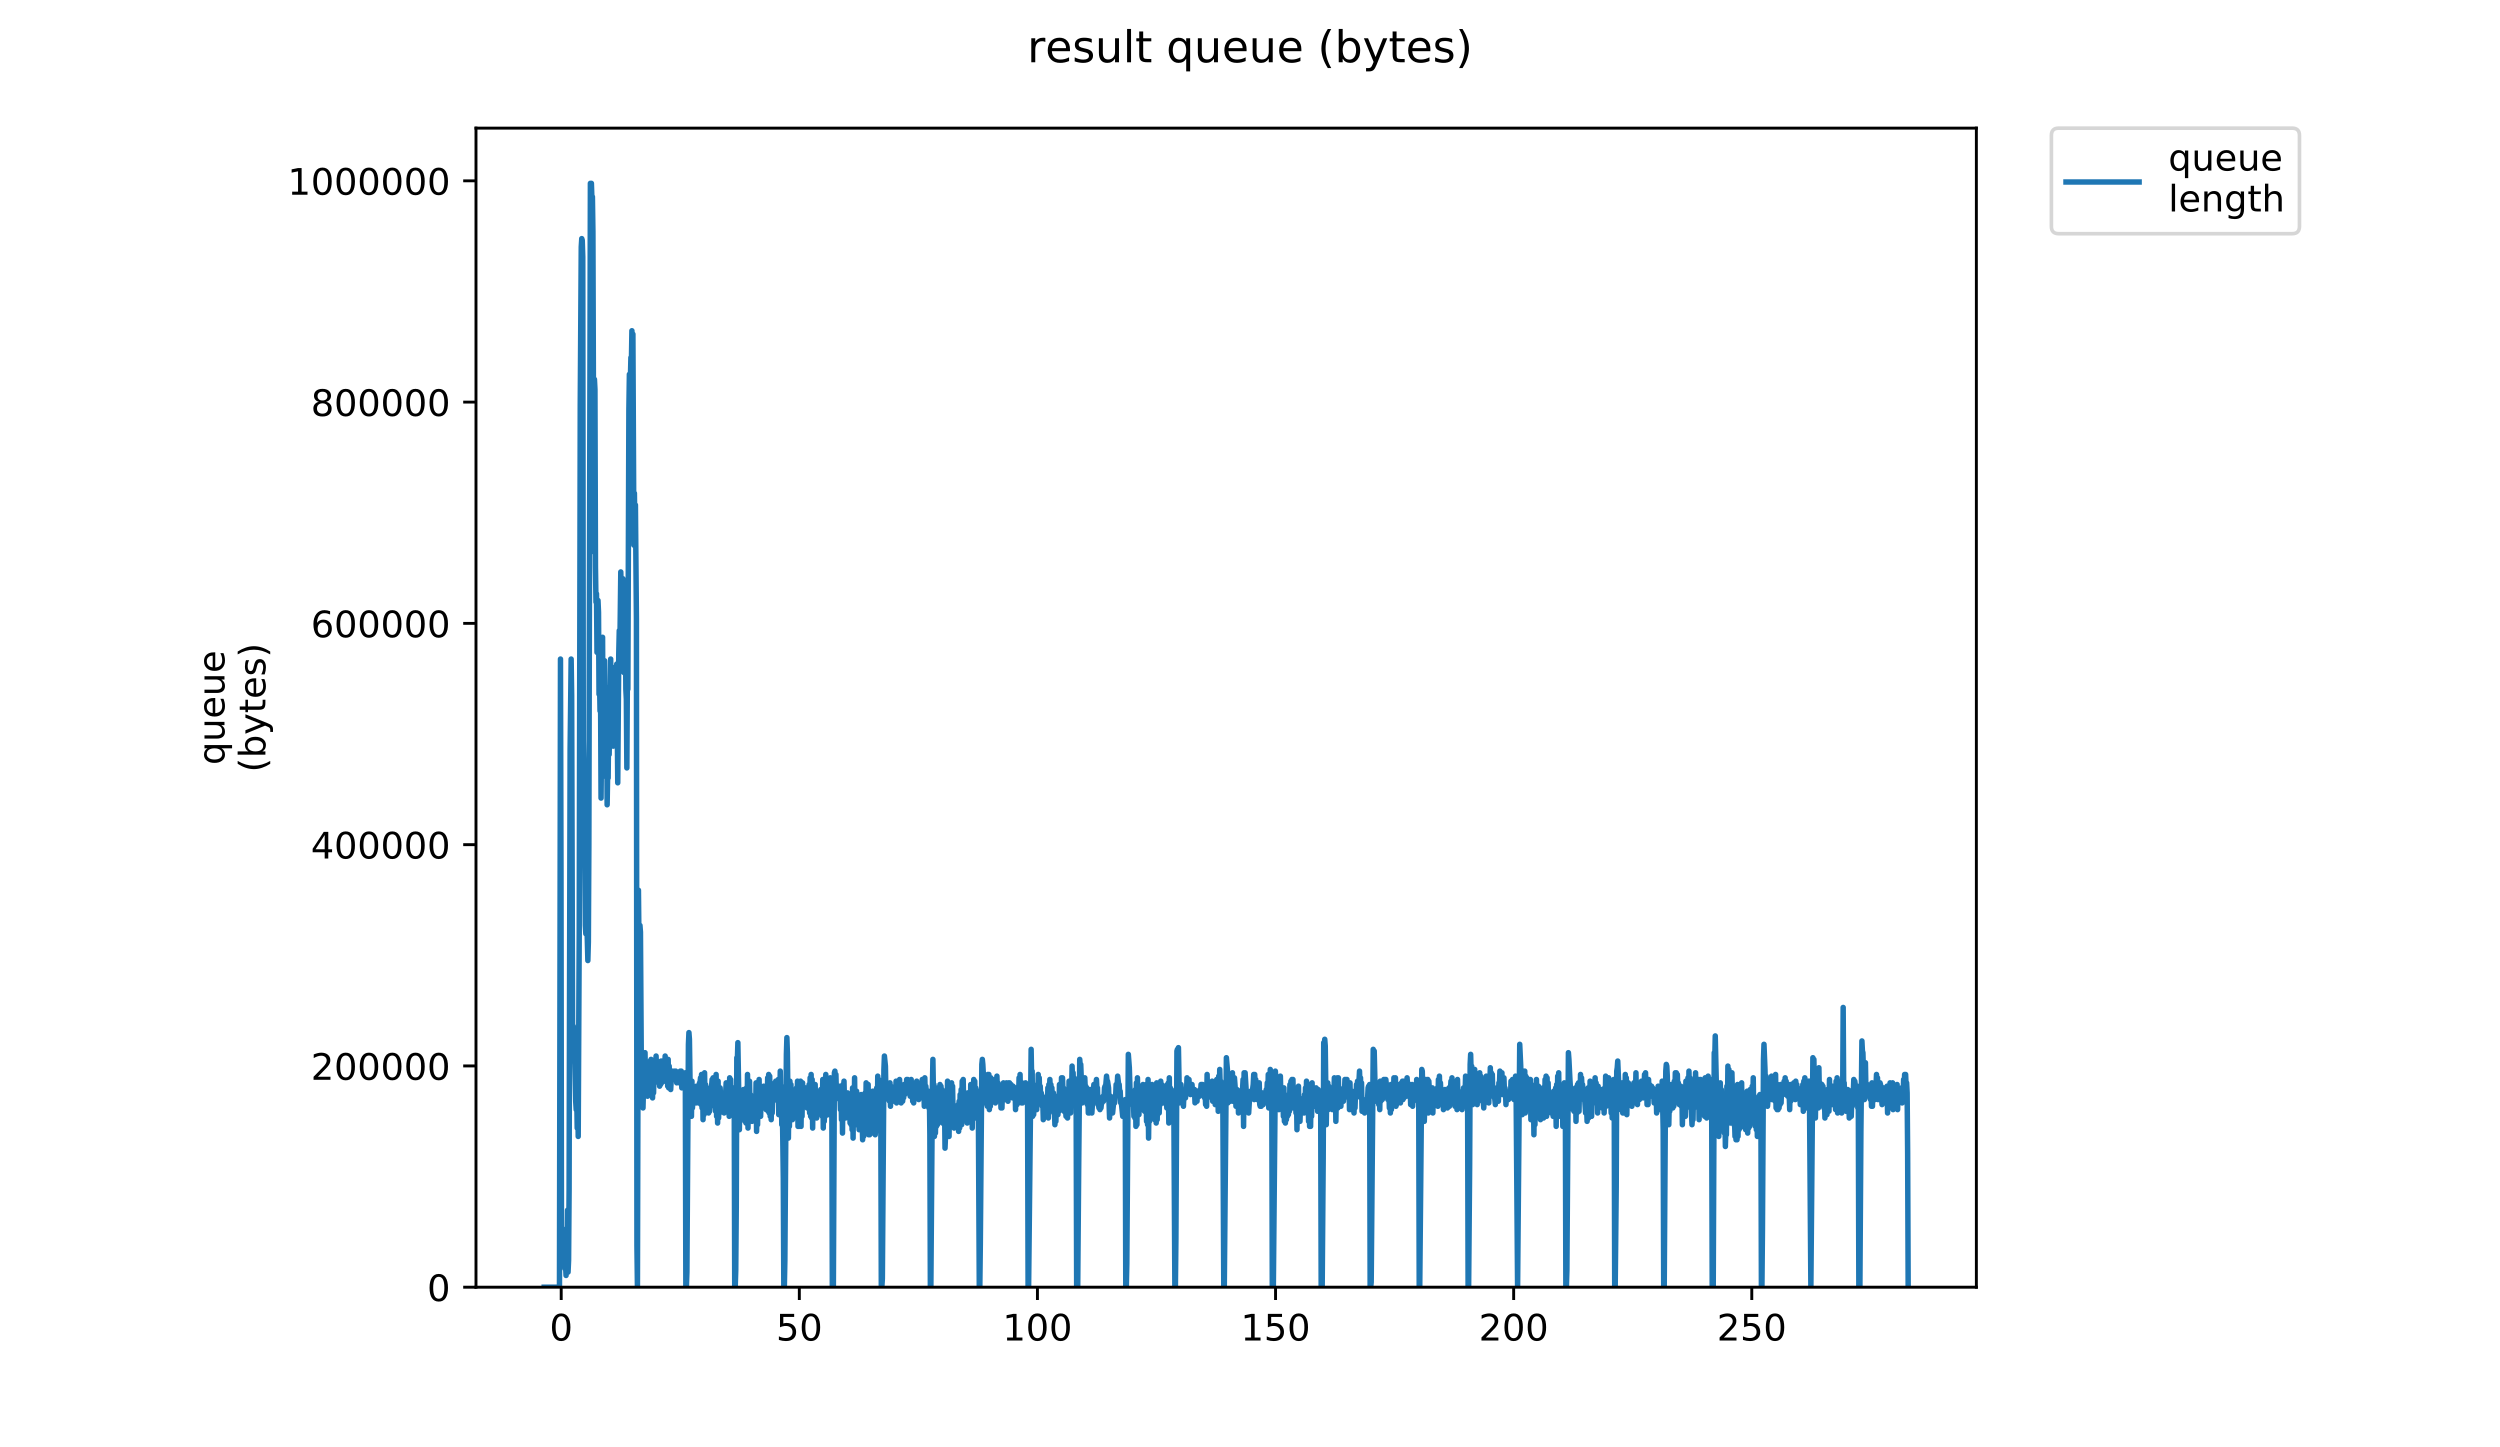 <?xml version="1.0" encoding="utf-8" standalone="no"?>
<!DOCTYPE svg PUBLIC "-//W3C//DTD SVG 1.1//EN"
  "http://www.w3.org/Graphics/SVG/1.1/DTD/svg11.dtd">
<!-- Created with matplotlib (https://matplotlib.org/) -->
<svg height="396pt" version="1.1" viewBox="0 0 684 396" width="684pt" xmlns="http://www.w3.org/2000/svg" xmlns:xlink="http://www.w3.org/1999/xlink">
 <defs>
  <style type="text/css">
*{stroke-linecap:butt;stroke-linejoin:round;}
  </style>
 </defs>
 <g id="figure_1">
  <g id="patch_1">
   <path d="M 0 396 
L 684 396 
L 684 0 
L 0 0 
z
" style="fill:#ffffff;"/>
  </g>
  <g id="axes_1">
   <g id="patch_2">
    <path d="M 130.23 352.174 
L 540.734 352.174 
L 540.734 35.062 
L 130.23 35.062 
z
" style="fill:#ffffff;"/>
   </g>
   <g id="matplotlib.axis_1">
    <g id="xtick_1">
     <g id="line2d_1">
      <defs>
       <path d="M 0 0 
L 0 3.5 
" id="m16a8e8a292" style="stroke:#000000;stroke-width:0.8;"/>
      </defs>
      <g>
       <use style="stroke:#000000;stroke-width:0.8;" x="153.546" xlink:href="#m16a8e8a292" y="352.174"/>
      </g>
     </g>
     <g id="text_1">
      <!-- 0 -->
      <defs>
       <path d="M 31.781 66.406 
Q 24.172 66.406 20.328 58.906 
Q 16.5 51.422 16.5 36.375 
Q 16.5 21.391 20.328 13.891 
Q 24.172 6.391 31.781 6.391 
Q 39.453 6.391 43.281 13.891 
Q 47.125 21.391 47.125 36.375 
Q 47.125 51.422 43.281 58.906 
Q 39.453 66.406 31.781 66.406 
z
M 31.781 74.219 
Q 44.047 74.219 50.516 64.516 
Q 56.984 54.828 56.984 36.375 
Q 56.984 17.969 50.516 8.266 
Q 44.047 -1.422 31.781 -1.422 
Q 19.531 -1.422 13.062 8.266 
Q 6.594 17.969 6.594 36.375 
Q 6.594 54.828 13.062 64.516 
Q 19.531 74.219 31.781 74.219 
z
" id="DejaVuSans-48"/>
      </defs>
      <g transform="translate(150.365 366.773)scale(0.1 -0.1)">
       <use xlink:href="#DejaVuSans-48"/>
      </g>
     </g>
    </g>
    <g id="xtick_2">
     <g id="line2d_2">
      <g>
       <use style="stroke:#000000;stroke-width:0.8;" x="218.694" xlink:href="#m16a8e8a292" y="352.174"/>
      </g>
     </g>
     <g id="text_2">
      <!-- 50 -->
      <defs>
       <path d="M 10.797 72.906 
L 49.516 72.906 
L 49.516 64.594 
L 19.828 64.594 
L 19.828 46.734 
Q 21.969 47.469 24.109 47.828 
Q 26.266 48.188 28.422 48.188 
Q 40.625 48.188 47.75 41.5 
Q 54.891 34.812 54.891 23.391 
Q 54.891 11.625 47.562 5.094 
Q 40.234 -1.422 26.906 -1.422 
Q 22.312 -1.422 17.547 -0.641 
Q 12.797 0.141 7.719 1.703 
L 7.719 11.625 
Q 12.109 9.234 16.797 8.062 
Q 21.484 6.891 26.703 6.891 
Q 35.156 6.891 40.078 11.328 
Q 45.016 15.766 45.016 23.391 
Q 45.016 31 40.078 35.438 
Q 35.156 39.891 26.703 39.891 
Q 22.75 39.891 18.812 39.016 
Q 14.891 38.141 10.797 36.281 
z
" id="DejaVuSans-53"/>
      </defs>
      <g transform="translate(212.332 366.773)scale(0.1 -0.1)">
       <use xlink:href="#DejaVuSans-53"/>
       <use x="63.623" xlink:href="#DejaVuSans-48"/>
      </g>
     </g>
    </g>
    <g id="xtick_3">
     <g id="line2d_3">
      <g>
       <use style="stroke:#000000;stroke-width:0.8;" x="283.843" xlink:href="#m16a8e8a292" y="352.174"/>
      </g>
     </g>
     <g id="text_3">
      <!-- 100 -->
      <defs>
       <path d="M 12.406 8.297 
L 28.516 8.297 
L 28.516 63.922 
L 10.984 60.406 
L 10.984 69.391 
L 28.422 72.906 
L 38.281 72.906 
L 38.281 8.297 
L 54.391 8.297 
L 54.391 0 
L 12.406 0 
z
" id="DejaVuSans-49"/>
      </defs>
      <g transform="translate(274.299 366.773)scale(0.1 -0.1)">
       <use xlink:href="#DejaVuSans-49"/>
       <use x="63.623" xlink:href="#DejaVuSans-48"/>
       <use x="127.246" xlink:href="#DejaVuSans-48"/>
      </g>
     </g>
    </g>
    <g id="xtick_4">
     <g id="line2d_4">
      <g>
       <use style="stroke:#000000;stroke-width:0.8;" x="348.991" xlink:href="#m16a8e8a292" y="352.174"/>
      </g>
     </g>
     <g id="text_4">
      <!-- 150 -->
      <g transform="translate(339.447 366.773)scale(0.1 -0.1)">
       <use xlink:href="#DejaVuSans-49"/>
       <use x="63.623" xlink:href="#DejaVuSans-53"/>
       <use x="127.246" xlink:href="#DejaVuSans-48"/>
      </g>
     </g>
    </g>
    <g id="xtick_5">
     <g id="line2d_5">
      <g>
       <use style="stroke:#000000;stroke-width:0.8;" x="414.139" xlink:href="#m16a8e8a292" y="352.174"/>
      </g>
     </g>
     <g id="text_5">
      <!-- 200 -->
      <defs>
       <path d="M 19.188 8.297 
L 53.609 8.297 
L 53.609 0 
L 7.328 0 
L 7.328 8.297 
Q 12.938 14.109 22.625 23.891 
Q 32.328 33.688 34.812 36.531 
Q 39.547 41.844 41.422 45.531 
Q 43.312 49.219 43.312 52.781 
Q 43.312 58.594 39.234 62.25 
Q 35.156 65.922 28.609 65.922 
Q 23.969 65.922 18.812 64.312 
Q 13.672 62.703 7.812 59.422 
L 7.812 69.391 
Q 13.766 71.781 18.938 73 
Q 24.125 74.219 28.422 74.219 
Q 39.75 74.219 46.484 68.547 
Q 53.219 62.891 53.219 53.422 
Q 53.219 48.922 51.531 44.891 
Q 49.859 40.875 45.406 35.406 
Q 44.188 33.984 37.641 27.219 
Q 31.109 20.453 19.188 8.297 
z
" id="DejaVuSans-50"/>
      </defs>
      <g transform="translate(404.596 366.773)scale(0.1 -0.1)">
       <use xlink:href="#DejaVuSans-50"/>
       <use x="63.623" xlink:href="#DejaVuSans-48"/>
       <use x="127.246" xlink:href="#DejaVuSans-48"/>
      </g>
     </g>
    </g>
    <g id="xtick_6">
     <g id="line2d_6">
      <g>
       <use style="stroke:#000000;stroke-width:0.8;" x="479.288" xlink:href="#m16a8e8a292" y="352.174"/>
      </g>
     </g>
     <g id="text_6">
      <!-- 250 -->
      <g transform="translate(469.744 366.773)scale(0.1 -0.1)">
       <use xlink:href="#DejaVuSans-50"/>
       <use x="63.623" xlink:href="#DejaVuSans-53"/>
       <use x="127.246" xlink:href="#DejaVuSans-48"/>
      </g>
     </g>
    </g>
   </g>
   <g id="matplotlib.axis_2">
    <g id="ytick_1">
     <g id="line2d_7">
      <defs>
       <path d="M 0 0 
L -3.5 0 
" id="m7bbfad3ec8" style="stroke:#000000;stroke-width:0.8;"/>
      </defs>
      <g>
       <use style="stroke:#000000;stroke-width:0.8;" x="130.23" xlink:href="#m7bbfad3ec8" y="352.174"/>
      </g>
     </g>
     <g id="text_7">
      <!-- 0 -->
      <g transform="translate(116.868 355.973)scale(0.1 -0.1)">
       <use xlink:href="#DejaVuSans-48"/>
      </g>
     </g>
    </g>
    <g id="ytick_2">
     <g id="line2d_8">
      <g>
       <use style="stroke:#000000;stroke-width:0.8;" x="130.23" xlink:href="#m7bbfad3ec8" y="291.634"/>
      </g>
     </g>
     <g id="text_8">
      <!-- 200000 -->
      <g transform="translate(85.055 295.433)scale(0.1 -0.1)">
       <use xlink:href="#DejaVuSans-50"/>
       <use x="63.623" xlink:href="#DejaVuSans-48"/>
       <use x="127.246" xlink:href="#DejaVuSans-48"/>
       <use x="190.869" xlink:href="#DejaVuSans-48"/>
       <use x="254.492" xlink:href="#DejaVuSans-48"/>
       <use x="318.115" xlink:href="#DejaVuSans-48"/>
      </g>
     </g>
    </g>
    <g id="ytick_3">
     <g id="line2d_9">
      <g>
       <use style="stroke:#000000;stroke-width:0.8;" x="130.23" xlink:href="#m7bbfad3ec8" y="231.094"/>
      </g>
     </g>
     <g id="text_9">
      <!-- 400000 -->
      <defs>
       <path d="M 37.797 64.312 
L 12.891 25.391 
L 37.797 25.391 
z
M 35.203 72.906 
L 47.609 72.906 
L 47.609 25.391 
L 58.016 25.391 
L 58.016 17.188 
L 47.609 17.188 
L 47.609 0 
L 37.797 0 
L 37.797 17.188 
L 4.891 17.188 
L 4.891 26.703 
z
" id="DejaVuSans-52"/>
      </defs>
      <g transform="translate(85.055 234.894)scale(0.1 -0.1)">
       <use xlink:href="#DejaVuSans-52"/>
       <use x="63.623" xlink:href="#DejaVuSans-48"/>
       <use x="127.246" xlink:href="#DejaVuSans-48"/>
       <use x="190.869" xlink:href="#DejaVuSans-48"/>
       <use x="254.492" xlink:href="#DejaVuSans-48"/>
       <use x="318.115" xlink:href="#DejaVuSans-48"/>
      </g>
     </g>
    </g>
    <g id="ytick_4">
     <g id="line2d_10">
      <g>
       <use style="stroke:#000000;stroke-width:0.8;" x="130.23" xlink:href="#m7bbfad3ec8" y="170.554"/>
      </g>
     </g>
     <g id="text_10">
      <!-- 600000 -->
      <defs>
       <path d="M 33.016 40.375 
Q 26.375 40.375 22.484 35.828 
Q 18.609 31.297 18.609 23.391 
Q 18.609 15.531 22.484 10.953 
Q 26.375 6.391 33.016 6.391 
Q 39.656 6.391 43.531 10.953 
Q 47.406 15.531 47.406 23.391 
Q 47.406 31.297 43.531 35.828 
Q 39.656 40.375 33.016 40.375 
z
M 52.594 71.297 
L 52.594 62.312 
Q 48.875 64.062 45.094 64.984 
Q 41.312 65.922 37.594 65.922 
Q 27.828 65.922 22.672 59.328 
Q 17.531 52.734 16.797 39.406 
Q 19.672 43.656 24.016 45.922 
Q 28.375 48.188 33.594 48.188 
Q 44.578 48.188 50.953 41.516 
Q 57.328 34.859 57.328 23.391 
Q 57.328 12.156 50.688 5.359 
Q 44.047 -1.422 33.016 -1.422 
Q 20.359 -1.422 13.672 8.266 
Q 6.984 17.969 6.984 36.375 
Q 6.984 53.656 15.188 63.938 
Q 23.391 74.219 37.203 74.219 
Q 40.922 74.219 44.703 73.484 
Q 48.484 72.75 52.594 71.297 
z
" id="DejaVuSans-54"/>
      </defs>
      <g transform="translate(85.055 174.354)scale(0.1 -0.1)">
       <use xlink:href="#DejaVuSans-54"/>
       <use x="63.623" xlink:href="#DejaVuSans-48"/>
       <use x="127.246" xlink:href="#DejaVuSans-48"/>
       <use x="190.869" xlink:href="#DejaVuSans-48"/>
       <use x="254.492" xlink:href="#DejaVuSans-48"/>
       <use x="318.115" xlink:href="#DejaVuSans-48"/>
      </g>
     </g>
    </g>
    <g id="ytick_5">
     <g id="line2d_11">
      <g>
       <use style="stroke:#000000;stroke-width:0.8;" x="130.23" xlink:href="#m7bbfad3ec8" y="110.015"/>
      </g>
     </g>
     <g id="text_11">
      <!-- 800000 -->
      <defs>
       <path d="M 31.781 34.625 
Q 24.75 34.625 20.719 30.859 
Q 16.703 27.094 16.703 20.516 
Q 16.703 13.922 20.719 10.156 
Q 24.75 6.391 31.781 6.391 
Q 38.812 6.391 42.859 10.172 
Q 46.922 13.969 46.922 20.516 
Q 46.922 27.094 42.891 30.859 
Q 38.875 34.625 31.781 34.625 
z
M 21.922 38.812 
Q 15.578 40.375 12.031 44.719 
Q 8.5 49.078 8.5 55.328 
Q 8.5 64.062 14.719 69.141 
Q 20.953 74.219 31.781 74.219 
Q 42.672 74.219 48.875 69.141 
Q 55.078 64.062 55.078 55.328 
Q 55.078 49.078 51.531 44.719 
Q 48 40.375 41.703 38.812 
Q 48.828 37.156 52.797 32.312 
Q 56.781 27.484 56.781 20.516 
Q 56.781 9.906 50.312 4.234 
Q 43.844 -1.422 31.781 -1.422 
Q 19.734 -1.422 13.25 4.234 
Q 6.781 9.906 6.781 20.516 
Q 6.781 27.484 10.781 32.312 
Q 14.797 37.156 21.922 38.812 
z
M 18.312 54.391 
Q 18.312 48.734 21.844 45.562 
Q 25.391 42.391 31.781 42.391 
Q 38.141 42.391 41.719 45.562 
Q 45.312 48.734 45.312 54.391 
Q 45.312 60.062 41.719 63.234 
Q 38.141 66.406 31.781 66.406 
Q 25.391 66.406 21.844 63.234 
Q 18.312 60.062 18.312 54.391 
z
" id="DejaVuSans-56"/>
      </defs>
      <g transform="translate(85.055 113.814)scale(0.1 -0.1)">
       <use xlink:href="#DejaVuSans-56"/>
       <use x="63.623" xlink:href="#DejaVuSans-48"/>
       <use x="127.246" xlink:href="#DejaVuSans-48"/>
       <use x="190.869" xlink:href="#DejaVuSans-48"/>
       <use x="254.492" xlink:href="#DejaVuSans-48"/>
       <use x="318.115" xlink:href="#DejaVuSans-48"/>
      </g>
     </g>
    </g>
    <g id="ytick_6">
     <g id="line2d_12">
      <g>
       <use style="stroke:#000000;stroke-width:0.8;" x="130.23" xlink:href="#m7bbfad3ec8" y="49.475"/>
      </g>
     </g>
     <g id="text_12">
      <!-- 1000000 -->
      <g transform="translate(78.693 53.274)scale(0.1 -0.1)">
       <use xlink:href="#DejaVuSans-49"/>
       <use x="63.623" xlink:href="#DejaVuSans-48"/>
       <use x="127.246" xlink:href="#DejaVuSans-48"/>
       <use x="190.869" xlink:href="#DejaVuSans-48"/>
       <use x="254.492" xlink:href="#DejaVuSans-48"/>
       <use x="318.115" xlink:href="#DejaVuSans-48"/>
       <use x="381.738" xlink:href="#DejaVuSans-48"/>
      </g>
     </g>
    </g>
    <g id="text_13">
     <!-- queue -->
     <defs>
      <path d="M 14.797 27.297 
Q 14.797 17.391 18.875 11.75 
Q 22.953 6.109 30.078 6.109 
Q 37.203 6.109 41.297 11.75 
Q 45.406 17.391 45.406 27.297 
Q 45.406 37.203 41.297 42.844 
Q 37.203 48.484 30.078 48.484 
Q 22.953 48.484 18.875 42.844 
Q 14.797 37.203 14.797 27.297 
z
M 45.406 8.203 
Q 42.578 3.328 38.25 0.953 
Q 33.938 -1.422 27.875 -1.422 
Q 17.969 -1.422 11.734 6.484 
Q 5.516 14.406 5.516 27.297 
Q 5.516 40.188 11.734 48.094 
Q 17.969 56 27.875 56 
Q 33.938 56 38.25 53.625 
Q 42.578 51.266 45.406 46.391 
L 45.406 54.688 
L 54.391 54.688 
L 54.391 -20.797 
L 45.406 -20.797 
z
" id="DejaVuSans-113"/>
      <path d="M 8.5 21.578 
L 8.5 54.688 
L 17.484 54.688 
L 17.484 21.922 
Q 17.484 14.156 20.5 10.266 
Q 23.531 6.391 29.594 6.391 
Q 36.859 6.391 41.078 11.031 
Q 45.312 15.672 45.312 23.688 
L 45.312 54.688 
L 54.297 54.688 
L 54.297 0 
L 45.312 0 
L 45.312 8.406 
Q 42.047 3.422 37.719 1 
Q 33.406 -1.422 27.688 -1.422 
Q 18.266 -1.422 13.375 4.438 
Q 8.5 10.297 8.5 21.578 
z
M 31.109 56 
z
" id="DejaVuSans-117"/>
      <path d="M 56.203 29.594 
L 56.203 25.203 
L 14.891 25.203 
Q 15.484 15.922 20.484 11.062 
Q 25.484 6.203 34.422 6.203 
Q 39.594 6.203 44.453 7.469 
Q 49.312 8.734 54.109 11.281 
L 54.109 2.781 
Q 49.266 0.734 44.188 -0.344 
Q 39.109 -1.422 33.891 -1.422 
Q 20.797 -1.422 13.156 6.188 
Q 5.516 13.812 5.516 26.812 
Q 5.516 40.234 12.766 48.109 
Q 20.016 56 32.328 56 
Q 43.359 56 49.781 48.891 
Q 56.203 41.797 56.203 29.594 
z
M 47.219 32.234 
Q 47.125 39.594 43.094 43.984 
Q 39.062 48.391 32.422 48.391 
Q 24.906 48.391 20.391 44.141 
Q 15.875 39.891 15.188 32.172 
z
" id="DejaVuSans-101"/>
     </defs>
     <g transform="translate(61.415 209.283)rotate(-90)scale(0.1 -0.1)">
      <use xlink:href="#DejaVuSans-113"/>
      <use x="63.477" xlink:href="#DejaVuSans-117"/>
      <use x="126.855" xlink:href="#DejaVuSans-101"/>
      <use x="188.379" xlink:href="#DejaVuSans-117"/>
      <use x="251.758" xlink:href="#DejaVuSans-101"/>
     </g>
     <!-- (bytes) -->
     <defs>
      <path d="M 31 75.875 
Q 24.469 64.656 21.281 53.656 
Q 18.109 42.672 18.109 31.391 
Q 18.109 20.125 21.312 9.062 
Q 24.516 -2 31 -13.188 
L 23.188 -13.188 
Q 15.875 -1.703 12.234 9.375 
Q 8.594 20.453 8.594 31.391 
Q 8.594 42.281 12.203 53.312 
Q 15.828 64.359 23.188 75.875 
z
" id="DejaVuSans-40"/>
      <path d="M 48.688 27.297 
Q 48.688 37.203 44.609 42.844 
Q 40.531 48.484 33.406 48.484 
Q 26.266 48.484 22.188 42.844 
Q 18.109 37.203 18.109 27.297 
Q 18.109 17.391 22.188 11.75 
Q 26.266 6.109 33.406 6.109 
Q 40.531 6.109 44.609 11.75 
Q 48.688 17.391 48.688 27.297 
z
M 18.109 46.391 
Q 20.953 51.266 25.266 53.625 
Q 29.594 56 35.594 56 
Q 45.562 56 51.781 48.094 
Q 58.016 40.188 58.016 27.297 
Q 58.016 14.406 51.781 6.484 
Q 45.562 -1.422 35.594 -1.422 
Q 29.594 -1.422 25.266 0.953 
Q 20.953 3.328 18.109 8.203 
L 18.109 0 
L 9.078 0 
L 9.078 75.984 
L 18.109 75.984 
z
" id="DejaVuSans-98"/>
      <path d="M 32.172 -5.078 
Q 28.375 -14.844 24.75 -17.812 
Q 21.141 -20.797 15.094 -20.797 
L 7.906 -20.797 
L 7.906 -13.281 
L 13.188 -13.281 
Q 16.891 -13.281 18.938 -11.516 
Q 21 -9.766 23.484 -3.219 
L 25.094 0.875 
L 2.984 54.688 
L 12.5 54.688 
L 29.594 11.922 
L 46.688 54.688 
L 56.203 54.688 
z
" id="DejaVuSans-121"/>
      <path d="M 18.312 70.219 
L 18.312 54.688 
L 36.812 54.688 
L 36.812 47.703 
L 18.312 47.703 
L 18.312 18.016 
Q 18.312 11.328 20.141 9.422 
Q 21.969 7.516 27.594 7.516 
L 36.812 7.516 
L 36.812 0 
L 27.594 0 
Q 17.188 0 13.234 3.875 
Q 9.281 7.766 9.281 18.016 
L 9.281 47.703 
L 2.688 47.703 
L 2.688 54.688 
L 9.281 54.688 
L 9.281 70.219 
z
" id="DejaVuSans-116"/>
      <path d="M 44.281 53.078 
L 44.281 44.578 
Q 40.484 46.531 36.375 47.5 
Q 32.281 48.484 27.875 48.484 
Q 21.188 48.484 17.844 46.438 
Q 14.5 44.391 14.5 40.281 
Q 14.5 37.156 16.891 35.375 
Q 19.281 33.594 26.516 31.984 
L 29.594 31.297 
Q 39.156 29.25 43.188 25.516 
Q 47.219 21.781 47.219 15.094 
Q 47.219 7.469 41.188 3.016 
Q 35.156 -1.422 24.609 -1.422 
Q 20.219 -1.422 15.453 -0.562 
Q 10.688 0.297 5.422 2 
L 5.422 11.281 
Q 10.406 8.688 15.234 7.391 
Q 20.062 6.109 24.812 6.109 
Q 31.156 6.109 34.562 8.281 
Q 37.984 10.453 37.984 14.406 
Q 37.984 18.062 35.516 20.016 
Q 33.062 21.969 24.703 23.781 
L 21.578 24.516 
Q 13.234 26.266 9.516 29.906 
Q 5.812 33.547 5.812 39.891 
Q 5.812 47.609 11.281 51.797 
Q 16.75 56 26.812 56 
Q 31.781 56 36.172 55.266 
Q 40.578 54.547 44.281 53.078 
z
" id="DejaVuSans-115"/>
      <path d="M 8.016 75.875 
L 15.828 75.875 
Q 23.141 64.359 26.781 53.312 
Q 30.422 42.281 30.422 31.391 
Q 30.422 20.453 26.781 9.375 
Q 23.141 -1.703 15.828 -13.188 
L 8.016 -13.188 
Q 14.5 -2 17.703 9.062 
Q 20.906 20.125 20.906 31.391 
Q 20.906 42.672 17.703 53.656 
Q 14.5 64.656 8.016 75.875 
z
" id="DejaVuSans-41"/>
     </defs>
     <g transform="translate(72.613 211.295)rotate(-90)scale(0.1 -0.1)">
      <use xlink:href="#DejaVuSans-40"/>
      <use x="39.014" xlink:href="#DejaVuSans-98"/>
      <use x="102.49" xlink:href="#DejaVuSans-121"/>
      <use x="161.67" xlink:href="#DejaVuSans-116"/>
      <use x="200.879" xlink:href="#DejaVuSans-101"/>
      <use x="262.402" xlink:href="#DejaVuSans-115"/>
      <use x="314.502" xlink:href="#DejaVuSans-41"/>
     </g>
    </g>
   </g>
   <g id="line2d_13">
    <path clip-path="url(#p572d09cd38)" d="M 148.889 352.174 
L 153.072 352.174 
L 153.346 180.317 
L 153.488 238.977 
L 153.627 346.216 
L 153.911 339.342 
L 154.184 340.259 
L 154.594 347.133 
L 154.732 346.216 
L 154.871 348.966 
L 155.008 336.134 
L 155.146 347.133 
L 155.284 331.097 
L 155.421 348.05 
L 155.564 344.842 
L 155.707 325.574 
L 155.984 205.064 
L 156.266 180.317 
L 156.406 190.399 
L 156.681 290.305 
L 156.818 280.681 
L 156.957 281.598 
L 157.095 281.14 
L 157.508 301.304 
L 157.647 303.596 
L 157.787 299.471 
L 157.924 308.637 
L 158.061 297.638 
L 158.199 310.928 
L 158.476 255.476 
L 158.752 111.115 
L 159.028 67.578 
L 159.166 65.287 
L 159.305 65.745 
L 159.445 70.328 
L 159.589 202.771 
L 159.869 220.188 
L 160.145 253.184 
L 160.284 255.476 
L 160.423 246.768 
L 160.837 262.808 
L 160.976 257.767 
L 161.114 231.186 
L 161.528 50.163 
L 161.669 54.288 
L 161.807 50.163 
L 161.945 54.288 
L 162.083 53.829 
L 162.223 63.453 
L 162.5 150.986 
L 162.638 103.783 
L 162.776 106.532 
L 162.92 155.111 
L 163.06 164.735 
L 163.199 162.443 
L 163.336 178.483 
L 163.475 166.11 
L 163.613 164.277 
L 163.753 167.485 
L 163.893 189.941 
L 164.031 186.274 
L 164.169 194.523 
L 164.307 189.024 
L 164.446 218.354 
L 164.864 174.359 
L 165.002 204.147 
L 165.141 193.149 
L 165.282 192.233 
L 165.422 180.775 
L 165.56 212.397 
L 165.973 188.107 
L 166.113 220.188 
L 166.251 211.938 
L 166.39 212.855 
L 166.528 198.19 
L 166.666 206.439 
L 167.081 180.317 
L 167.219 202.771 
L 167.495 196.357 
L 167.632 195.44 
L 167.77 204.147 
L 167.909 201.856 
L 168.186 182.608 
L 168.326 188.107 
L 168.462 187.191 
L 168.737 181.694 
L 169.014 214.177 
L 169.29 178.942 
L 169.429 172.526 
L 169.567 179.4 
L 169.846 156.486 
L 170.123 167.943 
L 170.261 166.11 
L 170.399 158.319 
L 170.676 183.983 
L 170.953 169.318 
L 171.091 168.401 
L 171.23 188.566 
L 171.368 191.315 
L 171.507 210.105 
L 171.646 186.274 
L 171.784 188.566 
L 172.061 112.032 
L 172.199 102.408 
L 172.336 102.866 
L 172.474 103.783 
L 172.612 97.825 
L 172.749 99.2 
L 172.887 90.492 
L 173.025 93.7 
L 173.162 91.409 
L 173.438 149.153 
L 173.575 134.946 
L 173.713 145.945 
L 173.85 138.154 
L 174.126 169.318 
L 174.263 340.717 
L 174.401 352.174 
L 174.678 243.56 
L 174.815 257.309 
L 175.091 253.184 
L 175.229 255.017 
L 175.506 297.18 
L 175.644 288.012 
L 175.923 303.137 
L 176.199 292.139 
L 176.336 297.18 
L 176.474 288.012 
L 176.611 295.805 
L 176.748 293.055 
L 176.886 299.013 
L 177.023 293.055 
L 177.161 299.929 
L 177.299 293.513 
L 177.436 299.471 
L 177.574 296.263 
L 177.712 298.096 
L 177.85 290.305 
L 177.987 291.68 
L 178.124 289.847 
L 178.262 295.347 
L 178.399 291.222 
L 178.538 300.388 
L 178.675 292.139 
L 178.814 299.013 
L 178.952 292.597 
L 179.089 293.972 
L 179.226 290.305 
L 179.365 292.139 
L 179.503 288.931 
L 179.641 293.055 
L 179.779 290.305 
L 179.917 293.513 
L 180.055 291.222 
L 180.192 296.263 
L 180.329 291.68 
L 180.467 297.18 
L 180.605 290.764 
L 180.744 296.721 
L 180.883 290.305 
L 181.022 296.263 
L 181.159 290.305 
L 181.297 295.805 
L 181.435 291.222 
L 181.71 293.513 
L 181.847 295.805 
L 181.985 288.931 
L 182.122 291.222 
L 182.259 291.222 
L 182.4 294.888 
L 182.537 292.597 
L 182.675 297.18 
L 182.812 289.847 
L 182.95 297.638 
L 183.088 291.68 
L 183.226 295.347 
L 183.363 294.43 
L 183.499 298.096 
L 183.774 293.055 
L 183.912 293.055 
L 184.049 293.513 
L 184.186 295.347 
L 184.462 293.055 
L 184.599 293.972 
L 184.875 293.055 
L 185.013 293.972 
L 185.15 296.263 
L 185.291 295.805 
L 185.428 293.972 
L 185.568 293.972 
L 185.846 296.263 
L 186.122 293.055 
L 186.26 295.347 
L 186.398 293.055 
L 186.536 297.638 
L 186.674 294.888 
L 186.813 295.805 
L 186.951 295.805 
L 187.089 296.721 
L 187.226 293.972 
L 187.363 297.18 
L 187.501 293.513 
L 187.646 352.174 
L 187.79 352.174 
L 187.936 348.05 
L 188.351 285.723 
L 188.49 282.515 
L 188.628 284.348 
L 188.903 303.596 
L 189.041 295.805 
L 189.178 305.429 
L 189.316 295.805 
L 189.454 303.137 
L 189.592 300.388 
L 189.73 301.763 
L 189.869 298.096 
L 190.007 300.846 
L 190.284 297.638 
L 190.422 301.763 
L 190.56 297.18 
L 190.697 301.304 
L 190.834 300.846 
L 190.972 300.846 
L 191.111 301.763 
L 191.248 299.929 
L 191.386 296.263 
L 191.525 296.263 
L 191.664 294.888 
L 191.802 302.221 
L 191.94 293.972 
L 192.077 303.137 
L 192.214 295.347 
L 192.351 306.345 
L 192.49 296.263 
L 192.627 304.971 
L 192.766 293.513 
L 192.903 300.846 
L 193.041 296.721 
L 193.178 300.388 
L 193.316 299.471 
L 193.455 297.638 
L 193.592 300.388 
L 193.729 299.929 
L 193.868 304.512 
L 194.005 302.679 
L 194.143 304.054 
L 194.829 295.347 
L 194.966 298.55 
L 195.102 294.888 
L 195.239 298.55 
L 195.376 298.55 
L 195.515 302.666 
L 195.652 295.347 
L 195.789 304.054 
L 195.926 293.972 
L 196.063 305.429 
L 196.2 295.805 
L 196.337 307.262 
L 196.474 295.805 
L 196.612 305.887 
L 196.749 297.638 
L 196.887 304.512 
L 197.024 297.638 
L 197.161 299.929 
L 197.298 299.013 
L 197.436 299.013 
L 197.574 301.763 
L 197.711 299.929 
L 197.985 302.679 
L 198.123 304.512 
L 198.26 301.763 
L 198.399 302.221 
L 198.675 296.263 
L 198.949 298.55 
L 199.088 297.638 
L 199.225 302.679 
L 199.364 297.638 
L 199.501 305.429 
L 199.639 294.888 
L 199.775 304.971 
L 199.912 295.347 
L 200.05 302.221 
L 200.187 297.638 
L 200.324 302.221 
L 200.461 299.013 
L 200.6 304.054 
L 200.878 297.638 
L 201.015 352.174 
L 201.156 352.174 
L 201.299 347.591 
L 201.444 330.176 
L 201.589 289.389 
L 201.734 290.305 
L 201.879 285.264 
L 202.292 309.095 
L 202.429 299.471 
L 202.575 304.512 
L 202.714 304.054 
L 202.853 302.679 
L 202.991 304.054 
L 203.129 300.388 
L 203.268 304.512 
L 203.407 298.096 
L 203.545 304.512 
L 203.684 299.929 
L 203.822 306.804 
L 203.962 301.304 
L 204.1 307.262 
L 204.238 297.638 
L 204.376 306.345 
L 204.516 293.972 
L 204.653 308.637 
L 204.791 295.805 
L 204.928 306.804 
L 205.066 295.805 
L 205.205 303.137 
L 205.344 299.471 
L 205.482 305.887 
L 205.62 302.221 
L 205.758 306.804 
L 205.897 304.512 
L 206.034 304.512 
L 206.172 305.887 
L 206.31 304.971 
L 206.448 306.345 
L 206.585 302.221 
L 206.723 304.971 
L 206.861 296.263 
L 206.999 309.553 
L 207.136 301.304 
L 207.273 307.72 
L 207.411 298.096 
L 207.551 304.971 
L 207.69 295.347 
L 207.828 305.429 
L 207.966 297.638 
L 208.104 305.429 
L 208.242 299.013 
L 208.379 300.388 
L 208.517 298.096 
L 208.794 301.304 
L 208.931 297.18 
L 209.069 299.013 
L 209.207 298.55 
L 209.482 297.18 
L 209.62 303.596 
L 209.758 300.388 
L 209.895 302.679 
L 210.033 294.888 
L 210.172 304.054 
L 210.31 293.972 
L 210.448 304.512 
L 210.586 294.43 
L 210.724 305.429 
L 210.862 296.263 
L 211 306.345 
L 211.137 299.013 
L 211.275 304.512 
L 211.413 298.55 
L 211.551 301.304 
L 211.688 298.096 
L 211.826 300.846 
L 211.964 298.55 
L 212.102 300.846 
L 212.239 295.805 
L 212.515 298.55 
L 212.653 297.18 
L 212.79 298.096 
L 212.928 295.347 
L 213.066 304.971 
L 213.204 295.805 
L 213.341 302.221 
L 213.479 293.055 
L 213.617 302.679 
L 213.755 297.18 
L 213.893 307.72 
L 214.031 301.304 
L 214.308 322.386 
L 214.45 352.174 
L 214.595 352.174 
L 214.738 344.842 
L 215.152 288.472 
L 215.29 283.889 
L 215.429 288.012 
L 215.705 311.387 
L 215.845 300.388 
L 215.983 308.179 
L 216.123 295.805 
L 216.263 306.345 
L 216.401 296.721 
L 216.54 303.596 
L 216.678 302.679 
L 216.816 306.345 
L 216.955 301.304 
L 217.093 304.971 
L 217.232 300.388 
L 217.37 304.512 
L 217.508 304.512 
L 217.921 297.638 
L 218.059 301.304 
L 218.196 295.805 
L 218.335 308.179 
L 218.474 299.013 
L 218.613 308.179 
L 218.752 298.096 
L 218.889 306.345 
L 219.027 295.805 
L 219.165 308.179 
L 219.303 296.263 
L 219.44 305.429 
L 219.579 296.263 
L 219.717 302.221 
L 219.855 298.096 
L 219.996 302.679 
L 220.135 298.096 
L 220.272 300.388 
L 220.41 297.638 
L 220.548 301.763 
L 220.685 301.763 
L 220.823 303.137 
L 221.099 299.013 
L 221.237 302.679 
L 221.374 296.721 
L 221.512 304.512 
L 221.65 294.888 
L 221.788 305.429 
L 221.926 293.972 
L 222.064 305.887 
L 222.202 295.347 
L 222.339 308.637 
L 222.477 298.096 
L 222.615 304.971 
L 222.753 296.721 
L 222.891 304.054 
L 223.028 296.721 
L 223.166 303.137 
L 223.304 299.471 
L 223.442 305.887 
L 223.58 299.929 
L 223.863 301.304 
L 224.005 299.471 
L 224.143 300.846 
L 224.281 299.471 
L 224.418 303.137 
L 224.555 298.096 
L 224.694 304.971 
L 224.832 299.929 
L 224.969 305.429 
L 225.107 295.347 
L 225.245 308.637 
L 225.384 295.347 
L 225.522 306.804 
L 225.66 295.805 
L 225.798 305.429 
L 225.935 293.972 
L 226.073 302.679 
L 226.21 298.55 
L 226.347 302.221 
L 226.484 299.929 
L 226.622 304.971 
L 226.76 298.096 
L 227.035 299.471 
L 227.172 294.888 
L 227.31 299.471 
L 227.447 299.929 
L 227.584 299.929 
L 227.722 352.174 
L 228.008 352.174 
L 228.289 293.513 
L 228.431 293.055 
L 228.568 296.263 
L 228.706 293.972 
L 228.844 299.013 
L 228.982 297.638 
L 229.12 298.096 
L 229.257 298.096 
L 229.395 300.388 
L 229.532 297.18 
L 229.669 300.846 
L 229.807 298.55 
L 229.943 303.596 
L 230.085 297.18 
L 230.226 306.345 
L 230.368 297.18 
L 230.505 310.012 
L 230.642 296.721 
L 230.78 304.512 
L 230.918 295.805 
L 231.056 301.763 
L 231.195 299.013 
L 231.332 305.887 
L 231.606 302.679 
L 231.745 301.763 
L 231.885 299.013 
L 232.022 304.512 
L 232.161 301.763 
L 232.301 304.054 
L 232.438 302.679 
L 232.576 307.262 
L 232.715 302.679 
L 232.852 307.72 
L 232.989 300.388 
L 233.127 309.095 
L 233.265 297.638 
L 233.403 311.387 
L 233.541 298.096 
L 233.678 306.345 
L 233.815 294.888 
L 233.953 305.887 
L 234.09 299.471 
L 234.228 307.72 
L 234.365 298.55 
L 234.503 305.887 
L 234.64 299.929 
L 234.777 305.429 
L 234.914 301.763 
L 235.051 309.095 
L 235.188 304.971 
L 235.325 304.971 
L 235.599 299.471 
L 235.736 306.804 
L 235.874 305.429 
L 236.012 311.845 
L 236.149 304.512 
L 236.287 310.928 
L 236.425 300.388 
L 236.563 309.553 
L 236.7 299.013 
L 236.838 305.887 
L 236.975 296.263 
L 237.113 306.345 
L 237.251 296.721 
L 237.388 308.179 
L 237.525 296.721 
L 237.663 310.47 
L 237.8 300.846 
L 237.938 310.47 
L 238.075 301.304 
L 238.489 310.012 
L 238.771 298.55 
L 238.911 305.887 
L 239.048 298.55 
L 239.185 306.804 
L 239.323 301.304 
L 239.46 310.47 
L 239.597 304.512 
L 239.737 309.553 
L 239.875 297.638 
L 240.013 306.804 
L 240.151 294.43 
L 240.29 304.512 
L 240.429 295.347 
L 240.566 304.054 
L 240.705 302.221 
L 240.842 308.179 
L 240.981 302.221 
L 241.124 352.174 
L 241.268 352.174 
L 241.415 349.883 
L 241.837 292.597 
L 241.975 288.931 
L 242.25 291.68 
L 242.387 299.471 
L 242.525 297.638 
L 242.806 299.013 
L 242.943 297.638 
L 243.081 300.846 
L 243.219 300.846 
L 243.356 301.304 
L 243.494 296.263 
L 243.634 302.679 
L 243.772 297.18 
L 243.909 299.929 
L 244.05 298.096 
L 244.328 301.304 
L 244.604 298.55 
L 244.741 298.096 
L 244.881 298.096 
L 245.021 300.388 
L 245.158 295.805 
L 245.297 301.763 
L 245.435 297.18 
L 245.573 300.388 
L 245.711 300.388 
L 245.85 297.638 
L 245.989 298.55 
L 246.127 295.347 
L 246.265 299.929 
L 246.405 298.55 
L 246.545 301.763 
L 246.684 298.55 
L 246.963 301.304 
L 247.101 299.471 
L 247.239 300.335 
L 247.377 296.721 
L 247.515 299.471 
L 247.79 297.18 
L 247.928 297.638 
L 248.065 295.347 
L 248.202 299.013 
L 248.34 295.347 
L 248.477 299.013 
L 248.614 299.013 
L 248.751 297.638 
L 249.027 299.929 
L 249.164 298.55 
L 249.301 295.347 
L 249.438 299.013 
L 249.575 297.18 
L 249.712 301.304 
L 249.849 296.721 
L 249.986 301.763 
L 250.126 296.721 
L 250.264 299.929 
L 250.401 298.096 
L 250.539 299.929 
L 250.813 295.805 
L 251.088 297.638 
L 251.363 300.846 
L 251.502 297.18 
L 251.639 298.096 
L 251.776 297.18 
L 251.913 298.096 
L 252.051 296.721 
L 252.189 299.929 
L 252.327 295.347 
L 252.603 297.18 
L 252.744 295.805 
L 252.888 302.679 
L 253.026 294.888 
L 253.164 300.388 
L 253.302 297.18 
L 253.717 301.763 
L 253.992 298.55 
L 254.13 303.137 
L 254.269 299.013 
L 254.407 310.47 
L 254.545 352.174 
L 254.683 352.174 
L 255.102 297.638 
L 255.24 289.847 
L 255.38 298.55 
L 255.519 296.721 
L 255.656 310.928 
L 255.794 298.096 
L 255.932 310.012 
L 256.07 301.763 
L 256.207 308.179 
L 256.345 301.304 
L 256.482 307.72 
L 256.621 297.638 
L 256.76 306.804 
L 256.898 297.638 
L 257.036 306.345 
L 257.174 296.721 
L 257.313 306.345 
L 257.452 297.18 
L 257.589 304.512 
L 257.727 298.096 
L 257.865 307.262 
L 258.004 300.388 
L 258.142 301.304 
L 258.279 304.054 
L 258.418 302.221 
L 258.556 314.136 
L 258.694 310.928 
L 258.832 310.928 
L 258.97 302.679 
L 259.109 308.179 
L 259.246 295.805 
L 259.387 310.928 
L 259.524 301.763 
L 259.661 310.928 
L 259.799 300.846 
L 259.936 308.179 
L 260.074 297.18 
L 260.211 306.345 
L 260.349 296.263 
L 260.486 307.262 
L 260.624 297.18 
L 260.763 305.887 
L 260.902 303.596 
L 261.039 308.637 
L 261.176 304.971 
L 261.313 307.262 
L 261.451 306.345 
L 261.589 304.512 
L 261.726 308.179 
L 261.864 304.971 
L 262.002 308.637 
L 262.142 302.221 
L 262.279 309.553 
L 262.417 301.304 
L 262.554 308.637 
L 262.691 299.471 
L 262.833 306.804 
L 262.974 298.096 
L 263.116 307.72 
L 263.254 295.805 
L 263.392 304.971 
L 263.53 295.347 
L 263.667 302.221 
L 263.805 299.471 
L 263.943 304.512 
L 264.08 301.304 
L 264.217 302.679 
L 264.356 305.887 
L 264.494 301.763 
L 264.631 307.262 
L 264.768 299.013 
L 264.906 306.804 
L 265.043 300.846 
L 265.18 304.971 
L 265.317 299.929 
L 265.455 305.887 
L 265.592 296.721 
L 265.73 306.345 
L 265.868 297.18 
L 266.006 308.637 
L 266.143 297.638 
L 266.281 305.887 
L 266.418 295.347 
L 266.555 304.054 
L 266.693 295.805 
L 266.83 305.887 
L 266.967 297.638 
L 267.106 305.887 
L 267.243 301.304 
L 267.38 301.304 
L 267.517 304.512 
L 267.654 298.55 
L 267.931 352.174 
L 268.076 352.174 
L 268.213 340.717 
L 268.627 291.222 
L 268.764 289.847 
L 268.902 291.222 
L 269.451 301.763 
L 269.588 298.55 
L 269.864 301.304 
L 270.001 300.846 
L 270.139 302.679 
L 270.276 293.972 
L 270.413 302.221 
L 270.551 293.972 
L 270.688 303.596 
L 270.825 295.805 
L 270.963 302.679 
L 271.101 294.888 
L 271.238 298.096 
L 271.376 295.805 
L 271.513 298.096 
L 271.652 298.55 
L 271.792 296.721 
L 271.929 297.18 
L 272.067 299.929 
L 272.205 295.347 
L 272.343 301.763 
L 272.482 295.347 
L 272.619 299.471 
L 272.757 294.43 
L 272.895 299.471 
L 273.033 296.263 
L 273.312 298.096 
L 273.449 297.638 
L 273.587 300.388 
L 273.725 297.18 
L 273.862 303.137 
L 273.999 297.18 
L 274.135 303.137 
L 274.272 298.096 
L 274.409 299.471 
L 274.547 296.263 
L 274.821 299.929 
L 274.96 300.846 
L 275.097 298.55 
L 275.233 299.013 
L 275.37 296.263 
L 275.507 299.013 
L 275.644 297.18 
L 275.781 301.304 
L 275.921 296.263 
L 276.06 298.55 
L 276.2 296.263 
L 276.339 299.929 
L 276.618 296.721 
L 276.757 297.18 
L 276.894 297.18 
L 277.031 300.388 
L 277.168 297.18 
L 277.305 298.55 
L 277.442 298.096 
L 277.579 298.096 
L 277.716 297.638 
L 277.853 303.596 
L 277.99 297.638 
L 278.127 298.096 
L 278.264 302.221 
L 278.403 299.929 
L 278.54 299.917 
L 278.677 300.846 
L 278.814 294.888 
L 278.952 300.388 
L 279.088 293.972 
L 279.225 301.304 
L 279.362 299.013 
L 279.499 301.763 
L 279.636 296.263 
L 279.773 301.763 
L 279.91 298.096 
L 280.047 300.846 
L 280.322 297.638 
L 280.459 299.013 
L 280.596 296.263 
L 280.733 297.638 
L 281.007 297.638 
L 281.144 301.304 
L 281.284 352.174 
L 281.426 352.174 
L 282.119 287.097 
L 282.26 295.347 
L 282.397 293.055 
L 282.534 305.429 
L 282.671 300.846 
L 282.808 304.971 
L 282.945 301.763 
L 283.082 303.596 
L 283.222 298.55 
L 283.363 302.221 
L 283.501 297.638 
L 283.64 303.596 
L 283.778 296.721 
L 283.918 301.304 
L 284.057 293.972 
L 284.195 299.929 
L 284.333 294.888 
L 284.471 299.929 
L 284.608 297.18 
L 284.746 300.388 
L 284.885 299.013 
L 285.025 299.929 
L 285.164 302.679 
L 285.303 301.304 
L 285.441 306.345 
L 285.581 301.763 
L 285.721 305.429 
L 285.86 301.304 
L 285.997 304.054 
L 286.136 301.763 
L 286.275 303.137 
L 286.414 299.929 
L 286.554 304.054 
L 286.692 297.638 
L 286.83 305.887 
L 286.968 296.721 
L 287.105 299.471 
L 287.242 295.347 
L 287.381 298.55 
L 287.519 296.721 
L 287.657 298.55 
L 287.795 297.638 
L 287.933 302.679 
L 288.208 299.013 
L 288.346 304.512 
L 288.484 303.596 
L 288.62 307.72 
L 288.758 303.137 
L 288.895 306.804 
L 289.033 300.388 
L 289.171 304.512 
L 289.31 299.929 
L 289.45 304.971 
L 289.588 299.929 
L 289.727 304.054 
L 289.868 296.721 
L 290.009 301.763 
L 290.148 298.096 
L 290.286 302.679 
L 290.423 294.888 
L 290.561 300.846 
L 290.699 294.888 
L 290.837 299.013 
L 290.974 297.638 
L 291.111 304.054 
L 291.249 299.013 
L 291.525 303.596 
L 291.663 305.429 
L 291.939 299.929 
L 292.076 305.887 
L 292.214 300.846 
L 292.353 304.512 
L 292.491 295.805 
L 292.629 303.137 
L 292.767 296.263 
L 292.907 304.512 
L 293.044 298.096 
L 293.184 299.471 
L 293.322 291.68 
L 293.461 295.805 
L 293.599 293.513 
L 293.738 299.471 
L 293.876 294.888 
L 294.014 299.929 
L 294.153 296.263 
L 294.29 302.679 
L 294.43 300.388 
L 294.572 352.174 
L 294.861 352.174 
L 295.138 318.261 
L 295.414 289.847 
L 295.552 291.68 
L 295.69 291.222 
L 296.103 301.763 
L 296.241 301.304 
L 296.378 297.638 
L 296.518 297.18 
L 296.797 294.888 
L 296.934 298.096 
L 297.072 297.18 
L 297.211 298.55 
L 297.349 297.638 
L 297.487 302.221 
L 297.625 299.013 
L 297.763 304.512 
L 297.901 300.846 
L 298.039 304.512 
L 298.315 298.096 
L 298.453 300.388 
L 298.591 298.096 
L 298.731 304.512 
L 299.007 300.388 
L 299.282 296.721 
L 299.422 299.013 
L 299.559 298.55 
L 299.702 296.721 
L 299.848 296.721 
L 299.986 295.347 
L 300.123 298.096 
L 300.261 297.638 
L 300.399 302.221 
L 300.537 302.221 
L 300.674 303.137 
L 300.812 301.763 
L 300.951 303.596 
L 301.089 302.221 
L 301.227 303.137 
L 301.365 301.763 
L 301.503 301.763 
L 301.64 301.304 
L 301.78 299.929 
L 301.918 301.304 
L 302.057 300.388 
L 302.195 297.638 
L 302.335 297.18 
L 302.473 297.638 
L 302.748 294.43 
L 302.886 295.805 
L 303.023 295.805 
L 303.299 297.638 
L 303.576 305.887 
L 303.854 299.929 
L 304.267 301.304 
L 304.406 304.512 
L 304.684 301.763 
L 304.959 301.763 
L 305.097 299.929 
L 305.236 299.929 
L 305.374 296.721 
L 305.511 299.471 
L 305.79 294.43 
L 306.065 296.721 
L 306.205 296.721 
L 306.345 299.013 
L 306.485 298.55 
L 306.625 301.763 
L 306.762 301.304 
L 307.175 305.429 
L 307.313 302.679 
L 307.452 304.512 
L 307.591 302.679 
L 307.728 303.596 
L 307.867 300.846 
L 308.01 352.174 
L 308.154 352.174 
L 308.297 345.758 
L 308.709 288.472 
L 308.986 292.139 
L 309.263 301.304 
L 309.403 299.929 
L 309.54 300.846 
L 309.678 300.388 
L 309.816 302.221 
L 310.093 300.846 
L 310.232 305.429 
L 310.37 301.304 
L 310.507 305.887 
L 310.645 298.096 
L 310.784 308.179 
L 310.924 296.263 
L 311.063 307.72 
L 311.201 294.888 
L 311.339 303.137 
L 311.479 297.638 
L 311.616 304.971 
L 311.754 297.18 
L 311.893 303.137 
L 312.032 299.929 
L 312.17 303.596 
L 312.307 298.096 
L 312.447 301.304 
L 312.723 296.721 
L 312.862 300.846 
L 313.001 299.013 
L 313.141 304.054 
L 313.28 298.55 
L 313.418 304.054 
L 313.556 296.721 
L 313.696 306.804 
L 313.833 298.096 
L 313.973 307.72 
L 314.11 295.347 
L 314.249 311.387 
L 314.386 299.013 
L 314.524 306.804 
L 314.662 299.013 
L 314.8 304.054 
L 314.939 300.846 
L 315.077 300.388 
L 315.217 296.721 
L 315.356 300.846 
L 315.496 299.013 
L 315.634 302.679 
L 315.772 301.304 
L 315.909 306.345 
L 316.192 301.304 
L 316.334 307.262 
L 316.472 296.263 
L 316.611 306.345 
L 316.749 296.721 
L 316.887 304.054 
L 317.024 298.55 
L 317.162 304.512 
L 317.299 298.096 
L 317.436 302.221 
L 317.573 295.805 
L 317.711 301.763 
L 317.849 296.721 
L 317.987 300.846 
L 318.125 300.388 
L 318.265 301.763 
L 318.405 297.638 
L 318.547 300.388 
L 318.687 297.18 
L 318.962 300.846 
L 319.098 299.929 
L 319.238 303.137 
L 319.375 296.721 
L 319.512 302.679 
L 319.65 296.263 
L 319.787 307.262 
L 319.924 294.888 
L 320.062 305.429 
L 320.199 297.638 
L 320.337 305.429 
L 320.476 298.096 
L 320.615 304.054 
L 320.753 301.304 
L 320.891 304.512 
L 321.028 299.471 
L 321.165 303.137 
L 321.442 352.174 
L 321.586 352.174 
L 321.728 338.884 
L 322.006 287.556 
L 322.143 287.097 
L 322.28 288.931 
L 322.419 286.639 
L 322.694 301.763 
L 322.832 301.304 
L 323.107 296.721 
L 323.381 300.388 
L 323.518 301.304 
L 323.655 301.304 
L 323.792 302.679 
L 323.93 299.013 
L 324.072 300.388 
L 324.212 298.55 
L 324.35 300.388 
L 324.488 298.55 
L 324.625 299.013 
L 324.762 294.888 
L 324.899 299.013 
L 325.036 299.013 
L 325.309 295.347 
L 325.446 298.96 
L 325.583 298.096 
L 325.72 299.471 
L 325.857 297.18 
L 325.994 298.096 
L 326.131 296.721 
L 326.268 298.55 
L 326.405 298.55 
L 326.542 299.471 
L 326.679 299.471 
L 326.815 298.096 
L 326.952 301.737 
L 327.09 298.55 
L 327.228 301.304 
L 327.366 299.929 
L 327.504 301.304 
L 327.642 298.55 
L 327.779 298.55 
L 327.917 299.929 
L 328.055 299.471 
L 328.193 299.929 
L 328.333 298.096 
L 328.471 299.013 
L 328.609 296.721 
L 328.746 296.721 
L 328.884 298.55 
L 329.022 296.721 
L 329.16 299.471 
L 329.297 298.096 
L 329.573 300.388 
L 329.712 298.55 
L 329.851 302.221 
L 329.989 296.721 
L 330.127 302.679 
L 330.265 293.972 
L 330.403 300.388 
L 330.542 296.721 
L 330.68 298.55 
L 330.818 298.096 
L 331.094 299.929 
L 331.231 297.18 
L 331.369 298.55 
L 331.509 298.096 
L 331.649 295.805 
L 331.788 301.304 
L 331.927 299.013 
L 332.066 301.304 
L 332.205 298.096 
L 332.342 299.013 
L 332.48 302.221 
L 332.618 299.471 
L 332.756 302.221 
L 332.893 295.347 
L 333.03 299.929 
L 333.168 295.805 
L 333.306 304.054 
L 333.443 294.43 
L 333.581 300.846 
L 333.718 292.597 
L 333.855 297.638 
L 333.993 295.805 
L 334.13 298.55 
L 334.268 298.096 
L 334.405 298.55 
L 334.543 297.18 
L 334.824 352.174 
L 334.965 352.174 
L 335.538 289.389 
L 335.814 292.597 
L 335.954 301.763 
L 336.231 298.096 
L 336.368 298.096 
L 336.506 299.013 
L 336.644 301.304 
L 336.781 300.388 
L 336.919 294.43 
L 337.057 300.388 
L 337.194 293.513 
L 337.331 301.304 
L 337.469 297.638 
L 337.606 299.929 
L 337.744 294.888 
L 338.019 298.55 
L 338.156 302.679 
L 338.43 298.096 
L 338.568 301.763 
L 338.705 298.55 
L 338.842 304.512 
L 338.979 300.388 
L 339.117 304.054 
L 339.255 299.471 
L 339.392 300.388 
L 339.53 300.388 
L 339.814 298.096 
L 339.956 298.096 
L 340.104 295.347 
L 340.242 308.179 
L 340.385 293.513 
L 340.523 295.805 
L 340.662 293.513 
L 341.218 302.679 
L 341.36 299.013 
L 341.498 304.054 
L 341.636 304.512 
L 341.911 299.929 
L 342.049 300.846 
L 342.189 298.55 
L 342.327 299.013 
L 342.465 299.929 
L 342.878 296.721 
L 343.015 293.972 
L 343.153 300.846 
L 343.291 293.972 
L 343.428 298.55 
L 343.565 295.347 
L 343.703 298.096 
L 343.84 296.263 
L 343.978 300.846 
L 344.115 299.929 
L 344.252 297.18 
L 344.389 299.929 
L 344.526 296.263 
L 344.663 302.221 
L 344.801 302.679 
L 344.937 302.221 
L 345.074 302.679 
L 345.211 301.763 
L 345.348 299.013 
L 345.622 302.221 
L 345.759 300.846 
L 345.896 300.846 
L 346.171 299.013 
L 346.309 299.013 
L 346.446 298.096 
L 346.583 299.471 
L 346.722 296.263 
L 346.859 300.846 
L 346.996 293.972 
L 347.133 303.137 
L 347.27 294.43 
L 347.407 297.638 
L 347.545 292.597 
L 347.682 299.013 
L 347.82 297.638 
L 347.958 298.096 
L 348.097 352.174 
L 348.386 352.174 
L 348.936 293.055 
L 349.075 295.347 
L 349.212 294.43 
L 349.349 299.929 
L 349.487 294.888 
L 349.624 302.679 
L 349.761 295.805 
L 349.898 303.596 
L 350.035 298.096 
L 350.172 303.137 
L 350.309 294.43 
L 350.447 299.929 
L 350.585 299.013 
L 350.722 299.929 
L 350.859 302.679 
L 350.996 299.929 
L 351.133 305.429 
L 351.269 297.638 
L 351.411 306.804 
L 351.548 299.471 
L 351.685 307.262 
L 351.823 300.388 
L 351.961 306.345 
L 352.098 300.388 
L 352.236 305.429 
L 352.373 302.679 
L 352.51 304.971 
L 352.647 299.929 
L 352.784 304.054 
L 352.922 296.721 
L 353.06 299.929 
L 353.198 295.805 
L 353.336 300.846 
L 353.473 295.347 
L 353.612 303.137 
L 353.75 295.347 
L 353.888 302.221 
L 354.025 297.638 
L 354.299 299.929 
L 354.438 298.096 
L 354.575 304.512 
L 354.712 299.013 
L 354.851 309.095 
L 354.988 297.638 
L 355.126 306.345 
L 355.264 297.18 
L 355.402 305.429 
L 355.538 302.679 
L 355.677 306.804 
L 355.815 302.221 
L 355.952 304.054 
L 356.089 302.221 
L 356.225 304.054 
L 356.362 302.679 
L 356.499 303.137 
L 356.636 300.388 
L 356.773 304.512 
L 356.91 299.471 
L 357.048 303.137 
L 357.185 297.638 
L 357.322 303.137 
L 357.459 295.805 
L 357.602 304.512 
L 357.882 296.721 
L 358.024 306.804 
L 358.166 296.721 
L 358.304 308.179 
L 358.441 296.721 
L 358.578 308.179 
L 358.715 297.18 
L 358.854 305.429 
L 358.991 296.263 
L 359.128 301.763 
L 359.265 298.096 
L 359.402 301.763 
L 359.539 301.304 
L 359.676 302.679 
L 359.815 300.846 
L 359.952 301.763 
L 360.09 297.638 
L 360.227 302.679 
L 360.365 299.471 
L 360.503 304.054 
L 360.642 298.096 
L 360.78 301.763 
L 360.918 300.388 
L 361.057 302.221 
L 361.333 299.929 
L 361.473 352.174 
L 361.751 352.174 
L 362.028 316.886 
L 362.168 285.264 
L 362.309 287.097 
L 362.448 284.348 
L 362.589 286.181 
L 362.865 307.72 
L 363.003 299.013 
L 363.141 303.137 
L 363.279 296.263 
L 363.418 303.596 
L 363.558 297.18 
L 363.697 301.763 
L 363.835 300.388 
L 363.973 301.304 
L 364.111 300.388 
L 364.249 300.388 
L 364.526 303.596 
L 364.664 302.679 
L 364.802 300.388 
L 364.939 300.846 
L 365.078 294.888 
L 365.216 301.304 
L 365.353 296.721 
L 365.49 306.804 
L 365.628 299.013 
L 365.765 302.679 
L 365.903 294.888 
L 366.041 303.137 
L 366.179 294.888 
L 366.317 301.763 
L 366.456 297.638 
L 366.594 300.846 
L 366.732 301.304 
L 366.87 302.679 
L 367.009 299.013 
L 367.147 299.013 
L 367.561 301.304 
L 367.699 298.096 
L 367.837 299.013 
L 367.974 295.347 
L 368.113 296.721 
L 368.253 295.347 
L 368.391 297.18 
L 368.528 295.347 
L 368.665 299.929 
L 368.804 296.263 
L 368.942 300.388 
L 369.08 296.263 
L 369.217 303.596 
L 369.354 296.263 
L 369.491 303.137 
L 369.629 300.388 
L 369.766 303.596 
L 369.903 298.55 
L 370.041 300.846 
L 370.181 299.929 
L 370.457 304.512 
L 370.595 300.388 
L 370.732 303.137 
L 370.869 299.013 
L 371.006 300.388 
L 371.143 296.721 
L 371.279 297.638 
L 371.417 295.805 
L 371.691 298.096 
L 371.965 293.055 
L 372.101 297.18 
L 372.238 294.888 
L 372.376 300.388 
L 372.513 296.263 
L 372.655 304.054 
L 372.799 300.846 
L 372.936 302.679 
L 373.074 300.846 
L 373.35 304.512 
L 373.489 302.221 
L 373.626 303.137 
L 373.764 300.846 
L 373.902 301.304 
L 374.039 303.137 
L 374.315 297.638 
L 374.454 297.18 
L 374.591 297.638 
L 374.73 296.721 
L 374.87 352.174 
L 375.015 352.174 
L 375.16 350.799 
L 375.711 287.097 
L 375.848 289.847 
L 375.985 287.556 
L 376.26 299.471 
L 376.397 298.096 
L 376.538 301.304 
L 376.677 301.304 
L 376.814 299.471 
L 376.952 301.304 
L 377.089 298.55 
L 377.227 302.221 
L 377.365 297.638 
L 377.503 303.596 
L 377.642 295.805 
L 377.78 301.304 
L 377.918 299.471 
L 378.193 300.846 
L 378.471 299.013 
L 378.609 295.347 
L 378.747 299.471 
L 378.884 295.347 
L 379.021 297.638 
L 379.161 295.347 
L 379.3 296.721 
L 379.437 299.471 
L 379.576 297.638 
L 379.715 300.846 
L 379.852 299.013 
L 379.99 299.013 
L 380.13 303.137 
L 380.267 298.55 
L 380.406 304.512 
L 380.545 296.721 
L 380.683 303.596 
L 380.821 299.471 
L 380.959 302.679 
L 381.098 300.388 
L 381.236 300.846 
L 381.374 294.888 
L 381.651 298.096 
L 381.791 294.888 
L 381.928 302.679 
L 382.066 302.221 
L 382.203 297.18 
L 382.339 296.721 
L 382.476 296.721 
L 382.614 298.096 
L 382.751 297.638 
L 383.162 301.763 
L 383.437 296.263 
L 383.574 299.013 
L 383.712 295.805 
L 383.849 300.846 
L 383.986 295.805 
L 384.123 300.388 
L 384.26 297.18 
L 384.4 299.013 
L 384.541 296.721 
L 384.831 299.929 
L 384.978 294.888 
L 385.125 297.18 
L 385.262 296.721 
L 385.4 297.638 
L 385.538 296.721 
L 385.676 299.013 
L 385.813 296.721 
L 385.951 302.221 
L 386.089 297.18 
L 386.227 301.763 
L 386.364 296.721 
L 386.502 302.679 
L 386.639 299.013 
L 386.776 301.304 
L 386.914 297.638 
L 387.052 299.013 
L 387.19 297.18 
L 387.465 300.846 
L 387.603 295.347 
L 387.74 298.55 
L 388.017 299.471 
L 388.155 298.096 
L 388.296 352.174 
L 388.44 352.174 
L 388.999 292.597 
L 389.137 293.055 
L 389.413 304.054 
L 389.551 300.846 
L 389.688 306.804 
L 389.826 302.221 
L 389.964 301.763 
L 390.102 295.347 
L 390.24 301.304 
L 390.378 296.263 
L 390.516 299.471 
L 390.653 295.347 
L 390.791 304.512 
L 390.928 295.805 
L 391.066 298.096 
L 391.204 298.096 
L 391.479 299.929 
L 391.616 298.096 
L 391.754 302.679 
L 391.892 297.638 
L 392.03 304.512 
L 392.167 299.013 
L 392.305 301.763 
L 392.443 299.013 
L 392.581 301.304 
L 392.719 299.471 
L 392.856 300.388 
L 392.994 299.013 
L 393.132 302.221 
L 393.27 297.638 
L 393.407 302.679 
L 393.547 295.347 
L 393.685 301.763 
L 393.823 294.43 
L 393.961 299.471 
L 394.099 296.263 
L 394.374 301.763 
L 394.512 298.096 
L 394.65 300.388 
L 394.787 298.55 
L 394.924 303.596 
L 395.061 300.846 
L 395.198 302.679 
L 395.335 298.096 
L 395.472 302.221 
L 395.609 298.55 
L 395.746 300.846 
L 395.883 300.846 
L 396.02 303.137 
L 396.157 299.013 
L 396.295 299.929 
L 396.432 297.638 
L 396.57 302.679 
L 396.982 295.805 
L 397.119 300.388 
L 397.257 294.888 
L 397.397 299.013 
L 397.539 298.55 
L 397.676 299.013 
L 397.813 297.18 
L 398.088 302.679 
L 398.226 299.471 
L 398.363 302.679 
L 398.501 295.805 
L 398.638 303.596 
L 398.775 295.347 
L 398.913 302.221 
L 399.05 299.929 
L 399.187 299.929 
L 399.463 300.846 
L 399.6 299.013 
L 399.738 300.388 
L 399.876 299.471 
L 400.014 303.596 
L 400.152 298.55 
L 400.289 301.304 
L 400.426 297.638 
L 400.565 302.679 
L 400.703 298.55 
L 400.84 299.471 
L 400.978 294.43 
L 401.115 299.471 
L 401.255 295.347 
L 401.532 299.013 
L 401.672 352.174 
L 401.817 352.174 
L 402.096 318.719 
L 402.233 291.222 
L 402.371 288.472 
L 402.508 293.972 
L 402.646 291.68 
L 402.924 302.221 
L 403.061 300.388 
L 403.198 296.721 
L 403.336 298.55 
L 403.473 292.597 
L 403.611 299.471 
L 403.749 297.638 
L 403.886 301.304 
L 404.024 296.721 
L 404.162 302.221 
L 404.299 294.43 
L 404.436 298.096 
L 404.574 294.43 
L 404.712 299.013 
L 404.849 293.513 
L 404.986 298.55 
L 405.124 294.43 
L 405.264 299.471 
L 405.541 301.304 
L 405.815 301.304 
L 405.953 303.137 
L 406.09 300.388 
L 406.227 301.763 
L 406.368 296.721 
L 406.506 298.096 
L 406.643 294.43 
L 406.917 299.013 
L 407.194 296.721 
L 407.331 301.763 
L 407.47 294.888 
L 407.609 297.18 
L 407.748 292.139 
L 407.886 299.013 
L 408.023 293.513 
L 408.161 299.013 
L 408.3 293.972 
L 408.437 299.929 
L 408.575 298.55 
L 408.713 298.55 
L 408.99 300.833 
L 409.128 302.221 
L 409.265 298.096 
L 409.406 299.929 
L 409.543 297.638 
L 409.681 298.096 
L 409.819 298.096 
L 409.956 301.304 
L 410.094 296.263 
L 410.232 297.18 
L 410.371 293.055 
L 410.512 297.18 
L 410.652 293.972 
L 410.79 297.638 
L 410.927 293.513 
L 411.065 299.471 
L 411.203 297.638 
L 411.341 299.013 
L 411.478 294.888 
L 411.616 298.55 
L 411.755 297.638 
L 411.892 298.55 
L 412.03 302.221 
L 412.169 299.471 
L 412.307 300.388 
L 412.444 299.929 
L 412.719 300.846 
L 412.856 299.013 
L 412.995 300.388 
L 413.132 299.929 
L 413.269 300.388 
L 413.407 295.805 
L 413.544 296.721 
L 413.683 296.721 
L 413.821 295.347 
L 413.959 298.096 
L 414.098 296.263 
L 414.236 300.846 
L 414.374 295.347 
L 414.512 300.846 
L 414.651 294.43 
L 414.789 296.721 
L 415.211 352.174 
L 415.794 285.723 
L 416.071 291.68 
L 416.209 300.388 
L 416.347 294.43 
L 416.485 304.971 
L 416.622 293.513 
L 416.761 299.471 
L 416.899 293.055 
L 417.037 303.137 
L 417.175 293.055 
L 417.313 304.512 
L 417.451 294.43 
L 417.589 301.763 
L 417.726 294.888 
L 417.865 300.846 
L 418.153 298.55 
L 418.293 299.929 
L 418.434 297.18 
L 418.574 299.929 
L 418.712 295.347 
L 418.85 306.345 
L 418.989 299.013 
L 419.128 304.512 
L 419.266 299.929 
L 419.404 304.971 
L 419.542 299.929 
L 419.68 310.47 
L 419.817 298.096 
L 419.959 307.72 
L 420.096 296.721 
L 420.234 304.054 
L 420.372 295.347 
L 420.51 301.763 
L 420.648 297.638 
L 420.786 304.512 
L 420.924 297.18 
L 421.2 300.388 
L 421.338 299.471 
L 421.476 306.345 
L 421.614 302.679 
L 421.754 305.429 
L 421.894 300.846 
L 422.031 304.054 
L 422.169 297.638 
L 422.313 305.887 
L 422.452 297.638 
L 422.589 305.429 
L 422.727 295.347 
L 422.864 304.054 
L 423.006 294.43 
L 423.146 305.429 
L 423.284 294.888 
L 423.424 304.054 
L 423.565 296.263 
L 423.706 301.304 
L 423.981 302.221 
L 424.118 303.137 
L 424.255 300.846 
L 424.394 304.512 
L 424.532 299.929 
L 424.669 304.512 
L 424.807 300.388 
L 424.945 305.429 
L 425.082 298.55 
L 425.22 304.512 
L 425.357 300.388 
L 425.495 305.429 
L 425.633 297.638 
L 425.77 308.179 
L 425.908 296.721 
L 426.045 304.054 
L 426.183 294.43 
L 426.32 303.137 
L 426.458 293.513 
L 426.596 304.971 
L 426.736 297.18 
L 426.875 305.429 
L 427.017 298.55 
L 427.158 301.763 
L 427.299 301.763 
L 427.44 298.096 
L 427.58 308.179 
L 427.721 304.512 
L 427.858 304.971 
L 427.996 296.263 
L 428.134 304.512 
L 428.271 298.096 
L 428.415 352.174 
L 428.559 352.174 
L 428.701 347.591 
L 429.115 288.012 
L 429.256 289.847 
L 429.53 295.347 
L 429.812 299.929 
L 429.952 299.013 
L 430.091 301.304 
L 430.228 298.55 
L 430.365 303.596 
L 430.503 299.929 
L 430.641 304.054 
L 430.78 301.763 
L 430.918 303.596 
L 431.055 297.638 
L 431.192 306.804 
L 431.331 299.013 
L 431.468 304.512 
L 431.607 296.721 
L 431.744 302.221 
L 431.881 296.263 
L 432.019 304.054 
L 432.156 296.721 
L 432.293 300.846 
L 432.432 293.972 
L 432.572 297.18 
L 432.709 294.888 
L 432.846 297.638 
L 432.984 296.721 
L 433.26 300.846 
L 433.401 298.096 
L 433.815 304.512 
L 433.953 302.679 
L 434.09 302.679 
L 434.227 306.804 
L 434.364 305.429 
L 434.501 297.638 
L 434.637 305.887 
L 434.774 299.471 
L 434.911 303.596 
L 435.048 295.805 
L 435.186 302.221 
L 435.323 299.013 
L 435.46 305.429 
L 435.598 296.721 
L 435.736 300.846 
L 435.874 296.263 
L 436.011 301.763 
L 436.148 297.18 
L 436.285 299.471 
L 436.422 294.888 
L 436.56 298.55 
L 436.697 296.263 
L 436.835 299.471 
L 436.972 297.638 
L 437.109 304.512 
L 437.246 297.18 
L 437.383 300.846 
L 437.52 299.929 
L 437.657 300.846 
L 437.795 299.471 
L 437.932 299.471 
L 438.069 301.763 
L 438.206 298.096 
L 438.343 303.137 
L 438.48 299.013 
L 438.617 302.679 
L 438.754 299.929 
L 438.891 304.512 
L 439.029 297.638 
L 439.167 302.221 
L 439.304 294.43 
L 439.441 302.679 
L 439.578 295.347 
L 439.715 301.304 
L 439.852 295.805 
L 439.989 301.304 
L 440.127 294.888 
L 440.265 300.388 
L 440.403 299.013 
L 440.54 301.763 
L 440.677 300.388 
L 440.815 304.512 
L 440.954 299.471 
L 441.091 305.887 
L 441.228 295.805 
L 441.366 298.096 
L 441.503 295.347 
L 441.641 296.721 
L 441.778 352.174 
L 441.92 352.174 
L 442.2 324.677 
L 442.337 293.055 
L 442.475 292.139 
L 442.613 290.305 
L 443.026 299.929 
L 443.163 301.763 
L 443.301 301.763 
L 443.438 303.596 
L 443.575 299.471 
L 443.712 303.596 
L 443.849 296.263 
L 443.987 304.512 
L 444.124 296.721 
L 444.261 304.512 
L 444.399 299.929 
L 444.539 301.763 
L 444.679 293.972 
L 444.819 299.471 
L 444.957 294.888 
L 445.098 304.971 
L 445.236 296.263 
L 445.374 299.929 
L 445.512 296.263 
L 445.925 300.846 
L 446.202 299.013 
L 446.34 302.221 
L 446.477 302.679 
L 446.615 301.763 
L 446.755 298.096 
L 446.894 300.846 
L 447.031 296.263 
L 447.17 299.471 
L 447.308 296.263 
L 447.45 299.929 
L 447.591 293.513 
L 447.73 300.388 
L 447.868 299.013 
L 448.006 302.221 
L 448.144 296.263 
L 448.282 300.846 
L 448.42 297.18 
L 448.559 300.846 
L 448.697 297.18 
L 448.974 299.013 
L 449.112 295.805 
L 449.249 299.013 
L 449.39 299.471 
L 449.528 300.388 
L 449.666 296.263 
L 449.804 299.013 
L 449.942 293.972 
L 450.081 299.929 
L 450.218 293.513 
L 450.356 299.929 
L 450.494 295.805 
L 450.632 302.221 
L 450.77 297.18 
L 450.907 302.221 
L 451.045 295.347 
L 451.183 299.013 
L 451.321 296.721 
L 451.458 299.929 
L 451.596 297.638 
L 451.734 299.917 
L 451.871 297.18 
L 452.009 299.471 
L 452.146 297.638 
L 452.284 298.55 
L 452.423 298.55 
L 452.561 301.763 
L 452.837 299.013 
L 452.975 298.096 
L 453.113 298.096 
L 453.251 304.512 
L 453.389 299.013 
L 453.527 300.846 
L 453.665 297.18 
L 453.805 300.388 
L 453.942 299.013 
L 454.081 303.596 
L 454.218 298.55 
L 454.357 301.763 
L 454.495 297.638 
L 454.632 302.221 
L 454.77 295.805 
L 455.044 309.095 
L 455.188 352.174 
L 455.332 352.174 
L 455.621 307.72 
L 455.758 293.055 
L 455.896 291.222 
L 456.033 291.68 
L 456.172 294.43 
L 456.31 303.596 
L 456.447 300.388 
L 456.583 307.72 
L 456.72 301.304 
L 456.856 304.054 
L 456.993 298.096 
L 457.13 301.304 
L 457.267 296.721 
L 457.405 302.679 
L 457.542 299.929 
L 457.679 303.137 
L 457.816 299.471 
L 457.955 302.679 
L 458.092 295.805 
L 458.229 300.388 
L 458.366 293.513 
L 458.503 297.18 
L 458.643 293.513 
L 458.78 300.388 
L 458.919 293.972 
L 459.056 298.096 
L 459.194 296.263 
L 459.468 302.221 
L 459.605 301.304 
L 459.743 302.221 
L 459.88 297.18 
L 460.019 302.679 
L 460.156 297.638 
L 460.293 307.72 
L 460.43 302.679 
L 460.567 305.429 
L 460.705 298.55 
L 460.841 303.137 
L 460.981 298.55 
L 461.118 305.429 
L 461.262 295.805 
L 461.407 300.846 
L 461.551 297.638 
L 461.688 301.763 
L 461.825 294.888 
L 461.962 302.679 
L 462.099 293.055 
L 462.237 299.013 
L 462.376 294.888 
L 462.514 303.137 
L 462.652 301.304 
L 462.929 307.72 
L 463.067 305.429 
L 463.208 306.345 
L 463.35 298.096 
L 463.491 303.137 
L 463.629 296.721 
L 463.767 300.388 
L 463.905 293.513 
L 464.043 299.929 
L 464.182 297.18 
L 464.32 300.388 
L 464.458 296.721 
L 464.596 301.763 
L 464.733 295.347 
L 464.872 306.345 
L 465.009 295.805 
L 465.147 303.596 
L 465.285 295.347 
L 465.422 303.137 
L 465.56 297.638 
L 465.836 300.388 
L 465.974 301.304 
L 466.113 301.304 
L 466.251 304.971 
L 466.389 305.429 
L 466.526 294.888 
L 466.664 303.596 
L 466.802 298.096 
L 466.94 305.887 
L 467.078 297.638 
L 467.216 300.846 
L 467.354 294.43 
L 467.493 302.679 
L 467.631 296.721 
L 467.769 302.221 
L 467.907 296.263 
L 468.045 303.596 
L 468.183 295.347 
L 468.322 304.971 
L 468.46 352.174 
L 468.741 352.174 
L 469.017 288.012 
L 469.155 289.847 
L 469.293 283.431 
L 469.57 295.805 
L 469.709 309.553 
L 469.847 299.929 
L 469.985 308.179 
L 470.124 298.55 
L 470.261 310.928 
L 470.399 299.471 
L 470.536 305.887 
L 470.674 296.263 
L 470.812 305.429 
L 470.95 298.096 
L 471.088 305.887 
L 471.227 302.221 
L 471.365 303.596 
L 471.503 307.72 
L 471.641 302.221 
L 471.782 310.012 
L 471.923 303.596 
L 472.061 313.678 
L 472.199 308.637 
L 472.338 310.47 
L 472.476 297.18 
L 472.614 304.971 
L 472.752 291.68 
L 472.889 301.304 
L 473.027 292.597 
L 473.165 303.596 
L 473.303 300.388 
L 473.441 307.262 
L 473.579 293.972 
L 473.717 301.763 
L 473.855 293.513 
L 473.995 299.929 
L 474.133 300.846 
L 474.416 307.72 
L 474.557 306.345 
L 474.695 310.928 
L 474.833 305.887 
L 474.972 311.845 
L 475.11 303.137 
L 475.249 311.845 
L 475.386 296.721 
L 475.525 310.928 
L 475.663 302.679 
L 475.803 309.095 
L 475.945 303.596 
L 476.086 308.637 
L 476.226 298.096 
L 476.367 308.179 
L 476.507 296.263 
L 476.645 308.179 
L 476.783 299.471 
L 476.923 306.804 
L 477.061 302.679 
L 477.338 306.804 
L 477.475 304.512 
L 477.613 309.095 
L 477.75 299.471 
L 477.888 307.72 
L 478.025 298.55 
L 478.169 310.012 
L 478.307 302.221 
L 478.444 308.637 
L 478.582 300.388 
L 478.72 308.179 
L 478.858 298.096 
L 478.995 306.804 
L 479.134 299.013 
L 479.272 307.262 
L 479.411 297.18 
L 479.55 304.054 
L 479.687 294.888 
L 479.829 305.429 
L 479.972 300.846 
L 480.114 300.846 
L 480.256 308.179 
L 480.398 301.304 
L 480.537 309.095 
L 480.675 302.221 
L 480.813 310.928 
L 480.95 300.846 
L 481.088 307.72 
L 481.226 299.929 
L 481.364 308.179 
L 481.502 299.471 
L 481.641 306.804 
L 481.779 301.763 
L 481.918 352.174 
L 482.063 352.174 
L 482.207 336.592 
L 482.488 289.847 
L 482.625 285.723 
L 482.899 292.597 
L 483.036 299.013 
L 483.173 294.43 
L 483.311 299.929 
L 483.45 299.013 
L 483.587 302.679 
L 484 297.18 
L 484.416 300.388 
L 484.694 294.43 
L 484.831 300.846 
L 484.969 295.347 
L 485.107 300.846 
L 485.244 297.18 
L 485.383 300.846 
L 485.521 295.347 
L 485.66 301.304 
L 485.797 293.972 
L 485.934 303.137 
L 486.072 296.721 
L 486.209 303.596 
L 486.346 296.721 
L 486.483 303.596 
L 486.62 299.471 
L 486.758 303.137 
L 486.895 298.55 
L 487.033 302.221 
L 487.17 296.721 
L 487.307 301.763 
L 487.444 297.638 
L 487.581 299.471 
L 487.721 297.18 
L 487.861 297.638 
L 488.141 295.805 
L 488.279 298.096 
L 488.418 294.888 
L 488.557 299.471 
L 488.694 295.805 
L 488.834 299.013 
L 488.972 297.18 
L 489.109 299.929 
L 489.248 299.471 
L 489.385 299.929 
L 489.522 299.471 
L 489.66 303.596 
L 489.798 296.721 
L 489.937 301.304 
L 490.074 298.55 
L 490.211 300.846 
L 490.351 298.55 
L 490.488 300.388 
L 490.631 299.013 
L 490.768 296.263 
L 490.906 298.096 
L 491.043 296.721 
L 491.182 300.846 
L 491.323 295.805 
L 491.461 298.096 
L 491.598 296.721 
L 491.734 298.096 
L 491.871 297.638 
L 492.145 299.929 
L 492.283 299.013 
L 492.421 299.013 
L 492.558 302.221 
L 492.695 299.013 
L 492.833 302.221 
L 492.97 298.096 
L 493.108 301.304 
L 493.246 296.721 
L 493.384 304.054 
L 493.522 295.805 
L 493.659 301.763 
L 493.798 294.888 
L 493.935 300.388 
L 494.072 296.721 
L 494.21 303.137 
L 494.348 297.18 
L 494.486 298.096 
L 494.623 297.638 
L 494.761 295.805 
L 494.899 299.013 
L 495.037 295.805 
L 495.453 352.174 
L 496.003 289.389 
L 496.141 295.805 
L 496.278 289.847 
L 496.416 297.638 
L 496.554 298.55 
L 496.691 305.887 
L 496.828 298.096 
L 496.965 301.304 
L 497.102 293.972 
L 497.239 301.304 
L 497.376 295.805 
L 497.513 303.137 
L 497.65 292.139 
L 497.788 299.929 
L 497.927 296.263 
L 498.064 302.221 
L 498.201 298.096 
L 498.338 300.388 
L 498.475 296.721 
L 498.612 297.18 
L 498.749 297.18 
L 498.887 299.013 
L 499.025 303.137 
L 499.163 300.846 
L 499.301 305.887 
L 499.438 300.388 
L 499.575 304.512 
L 499.713 299.013 
L 499.85 304.971 
L 499.989 298.096 
L 500.127 303.137 
L 500.266 299.471 
L 500.404 304.029 
L 500.546 295.347 
L 500.684 300.846 
L 500.824 297.18 
L 500.962 301.304 
L 501.1 299.471 
L 501.239 302.221 
L 501.378 297.18 
L 501.516 300.846 
L 501.662 298.096 
L 501.802 302.221 
L 501.94 302.221 
L 502.077 300.388 
L 502.215 303.596 
L 502.353 295.805 
L 502.495 302.221 
L 502.634 294.888 
L 502.774 304.512 
L 502.912 299.929 
L 503.05 303.596 
L 503.188 298.55 
L 503.326 301.304 
L 503.463 297.638 
L 503.601 299.929 
L 503.739 295.805 
L 503.878 304.512 
L 504.016 299.013 
L 504.153 299.929 
L 504.292 275.64 
L 504.429 298.096 
L 504.567 296.263 
L 504.708 301.304 
L 504.848 302.221 
L 504.985 301.763 
L 505.125 304.054 
L 505.262 299.013 
L 505.4 303.137 
L 505.539 298.096 
L 505.68 303.137 
L 505.818 299.471 
L 505.955 305.887 
L 506.093 301.763 
L 506.231 303.137 
L 506.368 299.929 
L 506.506 305.429 
L 506.643 300.846 
L 506.781 302.679 
L 506.919 298.096 
L 507.056 299.013 
L 507.194 295.347 
L 507.332 301.763 
L 507.471 295.805 
L 507.747 298.096 
L 507.884 297.638 
L 508.022 298.096 
L 508.161 297.18 
L 508.3 303.137 
L 508.437 302.679 
L 508.579 352.174 
L 508.866 352.174 
L 509.141 309.553 
L 509.419 284.806 
L 509.557 287.556 
L 509.695 288.012 
L 509.969 297.638 
L 510.106 300.846 
L 510.243 298.096 
L 510.38 290.764 
L 510.518 298.55 
L 510.655 297.18 
L 510.793 298.55 
L 510.93 296.721 
L 511.067 297.18 
L 511.205 298.096 
L 511.342 298.096 
L 511.618 300.388 
L 511.756 300.846 
L 511.893 297.18 
L 512.031 302.679 
L 512.169 296.263 
L 512.306 302.679 
L 512.444 296.721 
L 512.582 299.929 
L 512.72 297.638 
L 512.995 300.846 
L 513.134 296.263 
L 513.273 297.18 
L 513.412 293.972 
L 513.549 298.55 
L 513.687 294.888 
L 513.824 300.846 
L 513.962 299.929 
L 514.099 296.721 
L 514.236 299.013 
L 514.374 296.263 
L 514.511 296.721 
L 514.927 302.221 
L 515.065 299.471 
L 515.204 301.304 
L 515.341 297.638 
L 515.479 301.763 
L 515.616 298.096 
L 515.753 300.846 
L 515.89 297.638 
L 516.027 300.846 
L 516.302 297.18 
L 516.439 304.512 
L 516.577 297.18 
L 516.713 297.638 
L 516.85 297.638 
L 516.987 298.096 
L 517.123 296.263 
L 517.261 298.096 
L 517.399 297.638 
L 517.536 297.638 
L 517.674 300.388 
L 517.81 296.263 
L 517.947 303.596 
L 518.084 297.18 
L 518.358 301.304 
L 518.495 298.55 
L 518.633 302.679 
L 518.77 299.013 
L 518.907 302.221 
L 519.046 296.721 
L 519.183 303.596 
L 519.32 297.638 
L 519.456 301.763 
L 519.593 299.013 
L 519.73 300.388 
L 520.004 299 
L 520.142 299.471 
L 520.28 297.638 
L 520.417 301.763 
L 520.554 299.929 
L 520.69 300.388 
L 520.827 295.347 
L 520.965 298.502 
L 521.103 293.972 
L 521.24 295.805 
L 521.377 293.972 
L 521.515 297.18 
L 521.653 296.263 
L 521.79 299.013 
L 521.93 315.511 
L 522.075 352.174 
L 522.075 352.174 
" style="fill:none;stroke:#1f77b4;stroke-linecap:square;stroke-width:1.5;"/>
   </g>
   <g id="patch_3">
    <path d="M 130.23 352.174 
L 130.23 35.062 
" style="fill:none;stroke:#000000;stroke-linecap:square;stroke-linejoin:miter;stroke-width:0.8;"/>
   </g>
   <g id="patch_4">
    <path d="M 540.734 352.174 
L 540.734 35.062 
" style="fill:none;stroke:#000000;stroke-linecap:square;stroke-linejoin:miter;stroke-width:0.8;"/>
   </g>
   <g id="patch_5">
    <path d="M 130.23 352.174 
L 540.734 352.174 
" style="fill:none;stroke:#000000;stroke-linecap:square;stroke-linejoin:miter;stroke-width:0.8;"/>
   </g>
   <g id="patch_6">
    <path d="M 130.23 35.062 
L 540.734 35.062 
" style="fill:none;stroke:#000000;stroke-linecap:square;stroke-linejoin:miter;stroke-width:0.8;"/>
   </g>
   <g id="legend_1">
    <g id="patch_7">
     <path d="M 563.259 63.938 
L 627.134 63.938 
Q 629.134 63.938 629.134 61.938 
L 629.134 37.062 
Q 629.134 35.062 627.134 35.062 
L 563.259 35.062 
Q 561.259 35.062 561.259 37.062 
L 561.259 61.938 
Q 561.259 63.938 563.259 63.938 
z
" style="fill:#ffffff;opacity:0.8;stroke:#cccccc;stroke-linejoin:miter;"/>
    </g>
    <g id="line2d_14">
     <path d="M 565.259 49.8 
L 585.259 49.8 
" style="fill:none;stroke:#1f77b4;stroke-linecap:square;stroke-width:1.5;"/>
    </g>
    <g id="line2d_15"/>
    <g id="text_14">
     <!-- queue -->
     <g transform="translate(593.259 46.661)scale(0.1 -0.1)">
      <use xlink:href="#DejaVuSans-113"/>
      <use x="63.477" xlink:href="#DejaVuSans-117"/>
      <use x="126.855" xlink:href="#DejaVuSans-101"/>
      <use x="188.379" xlink:href="#DejaVuSans-117"/>
      <use x="251.758" xlink:href="#DejaVuSans-101"/>
     </g>
     <!-- length -->
     <defs>
      <path d="M 9.422 75.984 
L 18.406 75.984 
L 18.406 0 
L 9.422 0 
z
" id="DejaVuSans-108"/>
      <path d="M 54.891 33.016 
L 54.891 0 
L 45.906 0 
L 45.906 32.719 
Q 45.906 40.484 42.875 44.328 
Q 39.844 48.188 33.797 48.188 
Q 26.516 48.188 22.312 43.547 
Q 18.109 38.922 18.109 30.906 
L 18.109 0 
L 9.078 0 
L 9.078 54.688 
L 18.109 54.688 
L 18.109 46.188 
Q 21.344 51.125 25.703 53.562 
Q 30.078 56 35.797 56 
Q 45.219 56 50.047 50.172 
Q 54.891 44.344 54.891 33.016 
z
" id="DejaVuSans-110"/>
      <path d="M 45.406 27.984 
Q 45.406 37.75 41.375 43.109 
Q 37.359 48.484 30.078 48.484 
Q 22.859 48.484 18.828 43.109 
Q 14.797 37.75 14.797 27.984 
Q 14.797 18.266 18.828 12.891 
Q 22.859 7.516 30.078 7.516 
Q 37.359 7.516 41.375 12.891 
Q 45.406 18.266 45.406 27.984 
z
M 54.391 6.781 
Q 54.391 -7.172 48.188 -13.984 
Q 42 -20.797 29.203 -20.797 
Q 24.469 -20.797 20.266 -20.094 
Q 16.062 -19.391 12.109 -17.922 
L 12.109 -9.188 
Q 16.062 -11.328 19.922 -12.344 
Q 23.781 -13.375 27.781 -13.375 
Q 36.625 -13.375 41.016 -8.766 
Q 45.406 -4.156 45.406 5.172 
L 45.406 9.625 
Q 42.625 4.781 38.281 2.391 
Q 33.938 0 27.875 0 
Q 17.828 0 11.672 7.656 
Q 5.516 15.328 5.516 27.984 
Q 5.516 40.672 11.672 48.328 
Q 17.828 56 27.875 56 
Q 33.938 56 38.281 53.609 
Q 42.625 51.219 45.406 46.391 
L 45.406 54.688 
L 54.391 54.688 
z
" id="DejaVuSans-103"/>
      <path d="M 54.891 33.016 
L 54.891 0 
L 45.906 0 
L 45.906 32.719 
Q 45.906 40.484 42.875 44.328 
Q 39.844 48.188 33.797 48.188 
Q 26.516 48.188 22.312 43.547 
Q 18.109 38.922 18.109 30.906 
L 18.109 0 
L 9.078 0 
L 9.078 75.984 
L 18.109 75.984 
L 18.109 46.188 
Q 21.344 51.125 25.703 53.562 
Q 30.078 56 35.797 56 
Q 45.219 56 50.047 50.172 
Q 54.891 44.344 54.891 33.016 
z
" id="DejaVuSans-104"/>
     </defs>
     <g transform="translate(593.259 57.859)scale(0.1 -0.1)">
      <use xlink:href="#DejaVuSans-108"/>
      <use x="27.783" xlink:href="#DejaVuSans-101"/>
      <use x="89.307" xlink:href="#DejaVuSans-110"/>
      <use x="152.686" xlink:href="#DejaVuSans-103"/>
      <use x="216.162" xlink:href="#DejaVuSans-116"/>
      <use x="255.371" xlink:href="#DejaVuSans-104"/>
     </g>
    </g>
   </g>
  </g>
  <g id="text_15">
   <!-- result queue (bytes) -->
   <defs>
    <path d="M 41.109 46.297 
Q 39.594 47.172 37.812 47.578 
Q 36.031 48 33.891 48 
Q 26.266 48 22.188 43.047 
Q 18.109 38.094 18.109 28.812 
L 18.109 0 
L 9.078 0 
L 9.078 54.688 
L 18.109 54.688 
L 18.109 46.188 
Q 20.953 51.172 25.484 53.578 
Q 30.031 56 36.531 56 
Q 37.453 56 38.578 55.875 
Q 39.703 55.766 41.062 55.516 
z
" id="DejaVuSans-114"/>
    <path id="DejaVuSans-32"/>
   </defs>
   <g transform="translate(281.073 17.038)scale(0.12 -0.12)">
    <use xlink:href="#DejaVuSans-114"/>
    <use x="41.082" xlink:href="#DejaVuSans-101"/>
    <use x="102.605" xlink:href="#DejaVuSans-115"/>
    <use x="154.705" xlink:href="#DejaVuSans-117"/>
    <use x="218.084" xlink:href="#DejaVuSans-108"/>
    <use x="245.867" xlink:href="#DejaVuSans-116"/>
    <use x="285.076" xlink:href="#DejaVuSans-32"/>
    <use x="316.863" xlink:href="#DejaVuSans-113"/>
    <use x="380.34" xlink:href="#DejaVuSans-117"/>
    <use x="443.719" xlink:href="#DejaVuSans-101"/>
    <use x="505.242" xlink:href="#DejaVuSans-117"/>
    <use x="568.621" xlink:href="#DejaVuSans-101"/>
    <use x="630.145" xlink:href="#DejaVuSans-32"/>
    <use x="661.932" xlink:href="#DejaVuSans-40"/>
    <use x="700.945" xlink:href="#DejaVuSans-98"/>
    <use x="764.422" xlink:href="#DejaVuSans-121"/>
    <use x="823.602" xlink:href="#DejaVuSans-116"/>
    <use x="862.811" xlink:href="#DejaVuSans-101"/>
    <use x="924.334" xlink:href="#DejaVuSans-115"/>
    <use x="976.434" xlink:href="#DejaVuSans-41"/>
   </g>
  </g>
 </g>
 <defs>
  <clipPath id="p572d09cd38">
   <rect height="317.112" width="410.504" x="130.23" y="35.062"/>
  </clipPath>
 </defs>
</svg>
